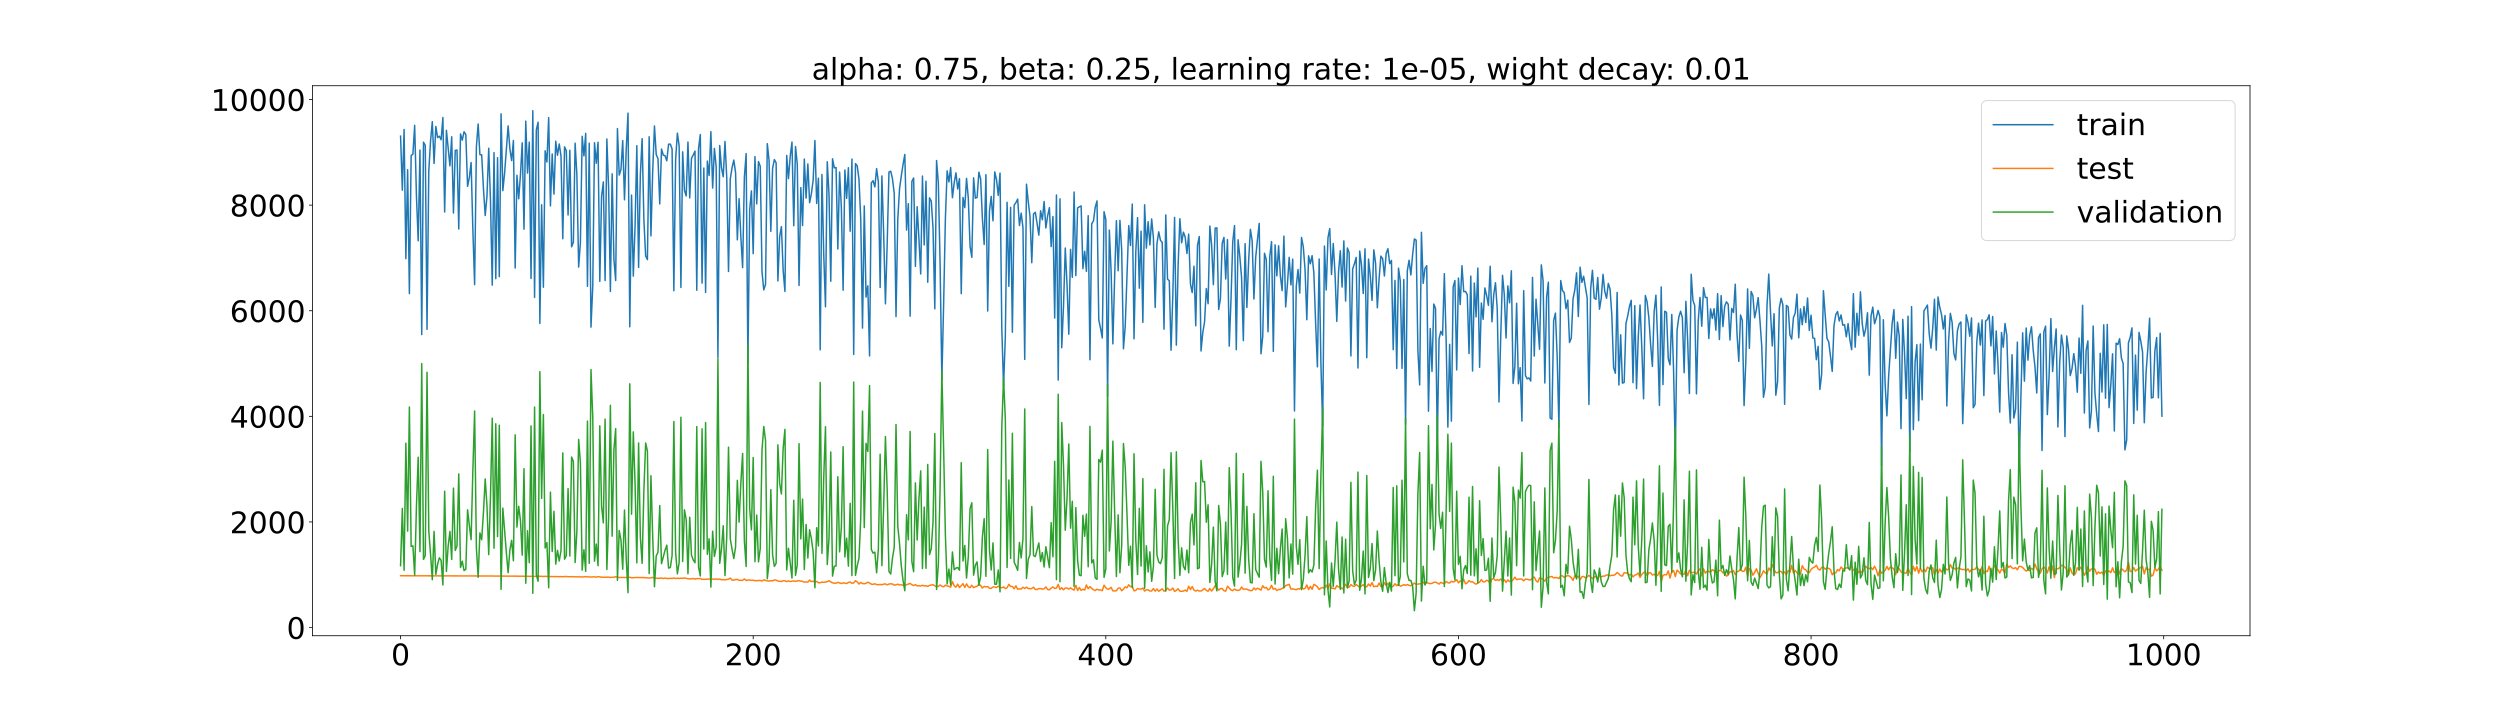 <?xml version="1.0" encoding="utf-8" standalone="no"?>
<!DOCTYPE svg PUBLIC "-//W3C//DTD SVG 1.1//EN"
  "http://www.w3.org/Graphics/SVG/1.1/DTD/svg11.dtd">
<!-- Created with matplotlib (https://matplotlib.org/) -->
<svg height="720pt" version="1.1" viewBox="0 0 2520 720" width="2520pt" xmlns="http://www.w3.org/2000/svg" xmlns:xlink="http://www.w3.org/1999/xlink">
 <defs>
  <style type="text/css">*{stroke-linecap:butt;stroke-linejoin:round;}</style>
 </defs>
 <g id="figure_1">
  <g id="patch_1">
   <path d="M 0 720 
L 2520 720 
L 2520 0 
L 0 0 
z
" style="fill:#ffffff;"/>
  </g>
  <g id="axes_1">
   <g id="patch_2">
    <path d="M 315 640.8 
L 2268 640.8 
L 2268 86.4 
L 315 86.4 
z
" style="fill:#ffffff;"/>
   </g>
   <g id="matplotlib.axis_1">
    <g id="xtick_1">
     <g id="line2d_1">
      <defs>
       <path d="M 0 0 
L 0 3.5 
" id="m12215fadfe" style="stroke:#000000;stroke-width:0.8;"/>
      </defs>
      <g>
       <use style="stroke:#000000;stroke-width:0.8;" x="403.773" xlink:href="#m12215fadfe" y="640.8"/>
      </g>
     </g>
     <g id="text_1">
      <!-- 0 -->
      <g transform="translate(394.229 670.595)scale(0.3 -0.3)">
       <defs>
        <path d="M 31.781 66.406 
Q 24.172 66.406 20.328 58.906 
Q 16.5 51.422 16.5 36.375 
Q 16.5 21.391 20.328 13.891 
Q 24.172 6.391 31.781 6.391 
Q 39.453 6.391 43.281 13.891 
Q 47.125 21.391 47.125 36.375 
Q 47.125 51.422 43.281 58.906 
Q 39.453 66.406 31.781 66.406 
z
M 31.781 74.219 
Q 44.047 74.219 50.516 64.516 
Q 56.984 54.828 56.984 36.375 
Q 56.984 17.969 50.516 8.266 
Q 44.047 -1.422 31.781 -1.422 
Q 19.531 -1.422 13.062 8.266 
Q 6.594 17.969 6.594 36.375 
Q 6.594 54.828 13.062 64.516 
Q 19.531 74.219 31.781 74.219 
z
" id="DejaVuSans-48"/>
       </defs>
       <use xlink:href="#DejaVuSans-48"/>
      </g>
     </g>
    </g>
    <g id="xtick_2">
     <g id="line2d_2">
      <g>
       <use style="stroke:#000000;stroke-width:0.8;" x="759.219" xlink:href="#m12215fadfe" y="640.8"/>
      </g>
     </g>
     <g id="text_2">
      <!-- 200 -->
      <g transform="translate(730.588 670.595)scale(0.3 -0.3)">
       <defs>
        <path d="M 19.188 8.297 
L 53.609 8.297 
L 53.609 0 
L 7.328 0 
L 7.328 8.297 
Q 12.938 14.109 22.625 23.891 
Q 32.328 33.688 34.812 36.531 
Q 39.547 41.844 41.422 45.531 
Q 43.312 49.219 43.312 52.781 
Q 43.312 58.594 39.234 62.25 
Q 35.156 65.922 28.609 65.922 
Q 23.969 65.922 18.812 64.312 
Q 13.672 62.703 7.812 59.422 
L 7.812 69.391 
Q 13.766 71.781 18.938 73 
Q 24.125 74.219 28.422 74.219 
Q 39.75 74.219 46.484 68.547 
Q 53.219 62.891 53.219 53.422 
Q 53.219 48.922 51.531 44.891 
Q 49.859 40.875 45.406 35.406 
Q 44.188 33.984 37.641 27.219 
Q 31.109 20.453 19.188 8.297 
z
" id="DejaVuSans-50"/>
       </defs>
       <use xlink:href="#DejaVuSans-50"/>
       <use x="63.623" xlink:href="#DejaVuSans-48"/>
       <use x="127.246" xlink:href="#DejaVuSans-48"/>
      </g>
     </g>
    </g>
    <g id="xtick_3">
     <g id="line2d_3">
      <g>
       <use style="stroke:#000000;stroke-width:0.8;" x="1114.665" xlink:href="#m12215fadfe" y="640.8"/>
      </g>
     </g>
     <g id="text_3">
      <!-- 400 -->
      <g transform="translate(1086.034 670.595)scale(0.3 -0.3)">
       <defs>
        <path d="M 37.797 64.312 
L 12.891 25.391 
L 37.797 25.391 
z
M 35.203 72.906 
L 47.609 72.906 
L 47.609 25.391 
L 58.016 25.391 
L 58.016 17.188 
L 47.609 17.188 
L 47.609 0 
L 37.797 0 
L 37.797 17.188 
L 4.891 17.188 
L 4.891 26.703 
z
" id="DejaVuSans-52"/>
       </defs>
       <use xlink:href="#DejaVuSans-52"/>
       <use x="63.623" xlink:href="#DejaVuSans-48"/>
       <use x="127.246" xlink:href="#DejaVuSans-48"/>
      </g>
     </g>
    </g>
    <g id="xtick_4">
     <g id="line2d_4">
      <g>
       <use style="stroke:#000000;stroke-width:0.8;" x="1470.112" xlink:href="#m12215fadfe" y="640.8"/>
      </g>
     </g>
     <g id="text_4">
      <!-- 600 -->
      <g transform="translate(1441.481 670.595)scale(0.3 -0.3)">
       <defs>
        <path d="M 33.016 40.375 
Q 26.375 40.375 22.484 35.828 
Q 18.609 31.297 18.609 23.391 
Q 18.609 15.531 22.484 10.953 
Q 26.375 6.391 33.016 6.391 
Q 39.656 6.391 43.531 10.953 
Q 47.406 15.531 47.406 23.391 
Q 47.406 31.297 43.531 35.828 
Q 39.656 40.375 33.016 40.375 
z
M 52.594 71.297 
L 52.594 62.312 
Q 48.875 64.062 45.094 64.984 
Q 41.312 65.922 37.594 65.922 
Q 27.828 65.922 22.672 59.328 
Q 17.531 52.734 16.797 39.406 
Q 19.672 43.656 24.016 45.922 
Q 28.375 48.188 33.594 48.188 
Q 44.578 48.188 50.953 41.516 
Q 57.328 34.859 57.328 23.391 
Q 57.328 12.156 50.688 5.359 
Q 44.047 -1.422 33.016 -1.422 
Q 20.359 -1.422 13.672 8.266 
Q 6.984 17.969 6.984 36.375 
Q 6.984 53.656 15.188 63.938 
Q 23.391 74.219 37.203 74.219 
Q 40.922 74.219 44.703 73.484 
Q 48.484 72.75 52.594 71.297 
z
" id="DejaVuSans-54"/>
       </defs>
       <use xlink:href="#DejaVuSans-54"/>
       <use x="63.623" xlink:href="#DejaVuSans-48"/>
       <use x="127.246" xlink:href="#DejaVuSans-48"/>
      </g>
     </g>
    </g>
    <g id="xtick_5">
     <g id="line2d_5">
      <g>
       <use style="stroke:#000000;stroke-width:0.8;" x="1825.558" xlink:href="#m12215fadfe" y="640.8"/>
      </g>
     </g>
     <g id="text_5">
      <!-- 800 -->
      <g transform="translate(1796.927 670.595)scale(0.3 -0.3)">
       <defs>
        <path d="M 31.781 34.625 
Q 24.75 34.625 20.719 30.859 
Q 16.703 27.094 16.703 20.516 
Q 16.703 13.922 20.719 10.156 
Q 24.75 6.391 31.781 6.391 
Q 38.812 6.391 42.859 10.172 
Q 46.922 13.969 46.922 20.516 
Q 46.922 27.094 42.891 30.859 
Q 38.875 34.625 31.781 34.625 
z
M 21.922 38.812 
Q 15.578 40.375 12.031 44.719 
Q 8.5 49.078 8.5 55.328 
Q 8.5 64.062 14.719 69.141 
Q 20.953 74.219 31.781 74.219 
Q 42.672 74.219 48.875 69.141 
Q 55.078 64.062 55.078 55.328 
Q 55.078 49.078 51.531 44.719 
Q 48 40.375 41.703 38.812 
Q 48.828 37.156 52.797 32.312 
Q 56.781 27.484 56.781 20.516 
Q 56.781 9.906 50.312 4.234 
Q 43.844 -1.422 31.781 -1.422 
Q 19.734 -1.422 13.25 4.234 
Q 6.781 9.906 6.781 20.516 
Q 6.781 27.484 10.781 32.312 
Q 14.797 37.156 21.922 38.812 
z
M 18.312 54.391 
Q 18.312 48.734 21.844 45.562 
Q 25.391 42.391 31.781 42.391 
Q 38.141 42.391 41.719 45.562 
Q 45.312 48.734 45.312 54.391 
Q 45.312 60.062 41.719 63.234 
Q 38.141 66.406 31.781 66.406 
Q 25.391 66.406 21.844 63.234 
Q 18.312 60.062 18.312 54.391 
z
" id="DejaVuSans-56"/>
       </defs>
       <use xlink:href="#DejaVuSans-56"/>
       <use x="63.623" xlink:href="#DejaVuSans-48"/>
       <use x="127.246" xlink:href="#DejaVuSans-48"/>
      </g>
     </g>
    </g>
    <g id="xtick_6">
     <g id="line2d_6">
      <g>
       <use style="stroke:#000000;stroke-width:0.8;" x="2181.005" xlink:href="#m12215fadfe" y="640.8"/>
      </g>
     </g>
     <g id="text_6">
      <!-- 1000 -->
      <g transform="translate(2142.83 670.595)scale(0.3 -0.3)">
       <defs>
        <path d="M 12.406 8.297 
L 28.516 8.297 
L 28.516 63.922 
L 10.984 60.406 
L 10.984 69.391 
L 28.422 72.906 
L 38.281 72.906 
L 38.281 8.297 
L 54.391 8.297 
L 54.391 0 
L 12.406 0 
z
" id="DejaVuSans-49"/>
       </defs>
       <use xlink:href="#DejaVuSans-49"/>
       <use x="63.623" xlink:href="#DejaVuSans-48"/>
       <use x="127.246" xlink:href="#DejaVuSans-48"/>
       <use x="190.869" xlink:href="#DejaVuSans-48"/>
      </g>
     </g>
    </g>
   </g>
   <g id="matplotlib.axis_2">
    <g id="ytick_1">
     <g id="line2d_7">
      <defs>
       <path d="M 0 0 
L -3.5 0 
" id="m713dfacf42" style="stroke:#000000;stroke-width:0.8;"/>
      </defs>
      <g>
       <use style="stroke:#000000;stroke-width:0.8;" x="315" xlink:href="#m713dfacf42" y="632.587"/>
      </g>
     </g>
     <g id="text_7">
      <!-- 0 -->
      <g transform="translate(288.913 643.985)scale(0.3 -0.3)">
       <use xlink:href="#DejaVuSans-48"/>
      </g>
     </g>
    </g>
    <g id="ytick_2">
     <g id="line2d_8">
      <g>
       <use style="stroke:#000000;stroke-width:0.8;" x="315" xlink:href="#m713dfacf42" y="526.138"/>
      </g>
     </g>
     <g id="text_8">
      <!-- 2000 -->
      <g transform="translate(231.65 537.535)scale(0.3 -0.3)">
       <use xlink:href="#DejaVuSans-50"/>
       <use x="63.623" xlink:href="#DejaVuSans-48"/>
       <use x="127.246" xlink:href="#DejaVuSans-48"/>
       <use x="190.869" xlink:href="#DejaVuSans-48"/>
      </g>
     </g>
    </g>
    <g id="ytick_3">
     <g id="line2d_9">
      <g>
       <use style="stroke:#000000;stroke-width:0.8;" x="315" xlink:href="#m713dfacf42" y="419.688"/>
      </g>
     </g>
     <g id="text_9">
      <!-- 4000 -->
      <g transform="translate(231.65 431.086)scale(0.3 -0.3)">
       <use xlink:href="#DejaVuSans-52"/>
       <use x="63.623" xlink:href="#DejaVuSans-48"/>
       <use x="127.246" xlink:href="#DejaVuSans-48"/>
       <use x="190.869" xlink:href="#DejaVuSans-48"/>
      </g>
     </g>
    </g>
    <g id="ytick_4">
     <g id="line2d_10">
      <g>
       <use style="stroke:#000000;stroke-width:0.8;" x="315" xlink:href="#m713dfacf42" y="313.238"/>
      </g>
     </g>
     <g id="text_10">
      <!-- 6000 -->
      <g transform="translate(231.65 324.636)scale(0.3 -0.3)">
       <use xlink:href="#DejaVuSans-54"/>
       <use x="63.623" xlink:href="#DejaVuSans-48"/>
       <use x="127.246" xlink:href="#DejaVuSans-48"/>
       <use x="190.869" xlink:href="#DejaVuSans-48"/>
      </g>
     </g>
    </g>
    <g id="ytick_5">
     <g id="line2d_11">
      <g>
       <use style="stroke:#000000;stroke-width:0.8;" x="315" xlink:href="#m713dfacf42" y="206.789"/>
      </g>
     </g>
     <g id="text_11">
      <!-- 8000 -->
      <g transform="translate(231.65 218.187)scale(0.3 -0.3)">
       <use xlink:href="#DejaVuSans-56"/>
       <use x="63.623" xlink:href="#DejaVuSans-48"/>
       <use x="127.246" xlink:href="#DejaVuSans-48"/>
       <use x="190.869" xlink:href="#DejaVuSans-48"/>
      </g>
     </g>
    </g>
    <g id="ytick_6">
     <g id="line2d_12">
      <g>
       <use style="stroke:#000000;stroke-width:0.8;" x="315" xlink:href="#m713dfacf42" y="100.339"/>
      </g>
     </g>
     <g id="text_12">
      <!-- 10000 -->
      <g transform="translate(212.562 111.737)scale(0.3 -0.3)">
       <use xlink:href="#DejaVuSans-49"/>
       <use x="63.623" xlink:href="#DejaVuSans-48"/>
       <use x="127.246" xlink:href="#DejaVuSans-48"/>
       <use x="190.869" xlink:href="#DejaVuSans-48"/>
       <use x="254.492" xlink:href="#DejaVuSans-48"/>
      </g>
     </g>
    </g>
   </g>
   <g id="line2d_13">
    <path clip-path="url(#pe62d66771c)" d="M 403.773 137.226 
L 405.55 191.676 
L 407.327 130.503 
L 409.104 260.726 
L 410.882 171.073 
L 412.659 295.917 
L 414.436 156.783 
L 416.213 155.385 
L 417.991 126.388 
L 419.768 197.356 
L 421.545 242.673 
L 423.322 151.327 
L 425.1 337.216 
L 426.877 143.332 
L 428.654 146.54 
L 430.431 331.954 
L 432.208 172.572 
L 433.986 142.167 
L 435.763 122.662 
L 437.54 164.709 
L 439.317 127.481 
L 441.095 138.653 
L 442.872 137.297 
L 444.649 140.88 
L 446.426 118.466 
L 448.204 213.681 
L 449.981 131.353 
L 453.535 167.167 
L 455.312 137.873 
L 457.09 214.73 
L 458.867 151.609 
L 460.644 151.232 
L 462.421 230.795 
L 464.199 135.025 
L 465.976 141.224 
L 467.753 132.818 
L 469.53 135.551 
L 471.308 187.866 
L 473.085 179.002 
L 474.862 163.861 
L 476.639 231.389 
L 478.416 286.887 
L 480.194 148.039 
L 481.971 125.021 
L 483.748 155.931 
L 485.525 156.072 
L 487.303 189.804 
L 489.08 217.205 
L 490.857 197.84 
L 492.634 149.428 
L 494.412 202.436 
L 496.189 287.371 
L 497.966 153.896 
L 499.743 280.899 
L 501.52 158.977 
L 503.298 278.848 
L 505.075 114.744 
L 506.852 192.168 
L 508.629 174.577 
L 512.184 126.951 
L 513.961 150.125 
L 515.738 161.888 
L 517.516 141.676 
L 519.293 270.171 
L 521.07 176.665 
L 522.847 200.379 
L 524.624 176.054 
L 526.402 144.026 
L 528.179 230.976 
L 529.956 122.097 
L 531.733 174.435 
L 533.511 143.297 
L 535.288 280.716 
L 537.065 111.6 
L 538.842 299.767 
L 540.62 130.989 
L 542.397 123.201 
L 544.174 326.024 
L 545.951 206.429 
L 547.729 289.485 
L 549.506 152.016 
L 551.283 163.297 
L 553.06 118.552 
L 554.837 207.504 
L 556.615 155.232 
L 558.392 195.626 
L 560.169 142.325 
L 561.946 156.468 
L 563.724 145.152 
L 565.501 157.447 
L 567.278 240.647 
L 569.055 148.038 
L 570.833 151.828 
L 572.61 216.688 
L 574.387 151.487 
L 576.164 248.748 
L 577.941 244.154 
L 579.719 144.326 
L 581.496 176.372 
L 583.273 269.189 
L 585.05 244.25 
L 586.828 137.417 
L 588.605 157.184 
L 590.382 134.439 
L 592.159 288.585 
L 593.937 144.375 
L 595.714 329.743 
L 597.491 288.638 
L 599.268 143.889 
L 601.045 164.588 
L 602.823 143.388 
L 604.6 283.587 
L 606.377 198.018 
L 608.154 183.4 
L 609.932 282.755 
L 611.709 140.123 
L 613.486 189.772 
L 615.263 293.792 
L 617.041 175.223 
L 618.818 261.31 
L 620.595 282.741 
L 622.372 129.604 
L 624.149 176.445 
L 625.927 170.886 
L 627.704 141.696 
L 629.481 201.377 
L 631.258 150.256 
L 633.036 114.075 
L 634.813 329.414 
L 636.59 196.677 
L 638.367 278.291 
L 640.145 227.765 
L 641.922 146.911 
L 643.699 269.563 
L 645.476 175.963 
L 647.253 139.762 
L 649.031 221.507 
L 650.808 257.953 
L 652.585 261.685 
L 654.362 137.859 
L 656.14 237.806 
L 657.917 172.601 
L 659.694 126.984 
L 661.471 155.788 
L 663.249 160.005 
L 665.026 205.55 
L 666.803 150.233 
L 668.58 156.348 
L 670.357 156.892 
L 672.135 162.098 
L 673.912 145.334 
L 675.689 145.259 
L 677.466 150.209 
L 679.244 293.035 
L 681.021 160.975 
L 682.798 134.206 
L 684.575 147.156 
L 686.353 289.737 
L 688.13 153.063 
L 689.907 191.887 
L 691.684 197.501 
L 693.462 143.155 
L 695.239 199.488 
L 697.016 159.552 
L 698.793 156.222 
L 700.57 152.358 
L 702.348 292.565 
L 704.125 149.613 
L 705.902 135.666 
L 707.679 285.348 
L 709.457 169.38 
L 711.234 294.758 
L 713.011 162.386 
L 714.788 176.889 
L 716.566 132.756 
L 718.343 189.527 
L 720.12 149.626 
L 721.897 167.874 
L 723.674 360.187 
L 725.452 146.684 
L 727.229 168.959 
L 729.006 178.177 
L 730.783 142.62 
L 732.561 179.104 
L 734.338 273.654 
L 736.115 180.504 
L 737.892 169.14 
L 739.67 161.351 
L 741.447 173.978 
L 743.224 241.758 
L 745.001 200.249 
L 746.778 238.895 
L 748.556 269.732 
L 750.333 178.535 
L 752.11 154.83 
L 753.887 366.605 
L 755.665 211.505 
L 757.442 192.465 
L 759.219 255.668 
L 760.996 157.884 
L 762.774 205.546 
L 764.551 162.839 
L 766.328 167.623 
L 768.105 274.154 
L 769.882 292.2 
L 771.66 286.536 
L 773.437 144.833 
L 775.214 161.738 
L 776.991 233.173 
L 778.769 169.693 
L 780.546 160.846 
L 782.323 164.087 
L 784.1 283.169 
L 785.878 238.509 
L 787.655 228.503 
L 789.432 272.821 
L 791.209 293.762 
L 792.986 156.692 
L 794.764 180.04 
L 796.541 157.499 
L 798.318 143.205 
L 800.095 227.506 
L 801.873 147.748 
L 803.65 165.521 
L 805.427 287.74 
L 807.204 189.153 
L 808.982 227.354 
L 810.759 160.341 
L 812.536 199.652 
L 814.313 165.269 
L 816.091 204.303 
L 817.868 195.209 
L 819.645 181.691 
L 821.422 141.654 
L 823.199 205.097 
L 824.977 179.632 
L 826.754 352.623 
L 828.531 175.959 
L 830.308 256.144 
L 832.086 309.25 
L 833.863 163.051 
L 835.64 195.972 
L 837.417 283.509 
L 839.195 160.074 
L 840.972 169.191 
L 842.749 168.824 
L 844.526 250.981 
L 846.303 173.487 
L 848.081 209.155 
L 849.858 292.538 
L 851.635 171.376 
L 853.412 199.893 
L 855.19 169.055 
L 856.967 233.068 
L 858.744 160.336 
L 860.521 357.296 
L 862.299 164.922 
L 864.076 167.242 
L 865.853 180.8 
L 867.63 220.855 
L 869.407 330.666 
L 871.185 207.583 
L 872.962 299.488 
L 874.739 288.12 
L 876.516 358.764 
L 878.294 184.31 
L 880.071 182.182 
L 881.848 188.406 
L 883.625 169.986 
L 885.403 183.533 
L 887.18 289.814 
L 888.957 177.38 
L 890.734 235.629 
L 892.511 306.214 
L 894.289 245.303 
L 896.066 173.443 
L 897.843 172.58 
L 899.62 180.31 
L 901.398 194.959 
L 903.175 319.076 
L 904.952 221.269 
L 906.729 190.377 
L 908.507 177.229 
L 910.284 165.685 
L 912.061 155.697 
L 913.838 231.892 
L 915.615 205.335 
L 917.393 318.676 
L 919.17 182.841 
L 920.947 179.399 
L 922.724 268.466 
L 924.502 208.383 
L 926.279 240.674 
L 928.056 276.147 
L 929.833 177.504 
L 931.611 246.865 
L 933.388 182.688 
L 935.165 284.496 
L 936.942 199.452 
L 938.719 202.69 
L 940.497 230.185 
L 942.274 311.232 
L 944.051 161.855 
L 945.828 184.192 
L 947.606 265.459 
L 949.383 383.126 
L 951.16 307.485 
L 952.937 220.477 
L 954.715 172.255 
L 956.492 183.346 
L 958.269 168.918 
L 960.046 199.267 
L 961.824 184.351 
L 963.601 174.254 
L 965.378 190.466 
L 967.155 180.101 
L 968.932 295.981 
L 970.71 199.043 
L 972.487 209.29 
L 974.264 179.836 
L 976.041 199.761 
L 977.819 248.438 
L 979.596 259.42 
L 981.373 179.283 
L 983.15 199.794 
L 984.928 198.943 
L 986.705 173.567 
L 988.482 180.495 
L 990.259 220.162 
L 992.036 246.442 
L 993.814 176.08 
L 995.591 313.481 
L 997.368 212.872 
L 999.145 197.991 
L 1000.923 222.528 
L 1002.7 173.261 
L 1004.477 181.067 
L 1006.254 197.021 
L 1008.032 174.466 
L 1009.809 330.971 
L 1011.586 389.394 
L 1013.363 339.901 
L 1015.14 203.916 
L 1016.918 288.595 
L 1018.695 209.026 
L 1020.472 334.853 
L 1022.249 206.889 
L 1024.027 204.274 
L 1025.804 200.675 
L 1027.581 227.311 
L 1029.358 214.858 
L 1031.136 229.297 
L 1032.913 362.246 
L 1034.69 185.696 
L 1036.467 203.209 
L 1038.244 218.245 
L 1040.022 264.81 
L 1041.799 215.603 
L 1043.576 213.956 
L 1045.353 225.066 
L 1047.131 237.014 
L 1048.908 212.521 
L 1050.685 221.534 
L 1052.462 203.145 
L 1054.24 229.778 
L 1056.017 217.522 
L 1057.794 209.301 
L 1059.571 248.545 
L 1061.348 218.302 
L 1063.126 320.536 
L 1064.903 196.561 
L 1066.68 383.08 
L 1068.457 200.432 
L 1070.235 350.524 
L 1072.012 308.23 
L 1073.789 250.028 
L 1075.566 287.211 
L 1077.344 336.825 
L 1079.121 251.447 
L 1080.898 279.534 
L 1082.675 193.584 
L 1084.452 277.842 
L 1086.23 209.543 
L 1088.007 208.479 
L 1089.784 207.583 
L 1091.561 270.786 
L 1093.339 253.34 
L 1095.116 273.58 
L 1096.893 217.442 
L 1098.67 362.596 
L 1100.448 225.568 
L 1102.225 222.61 
L 1104.002 208.842 
L 1105.779 202.536 
L 1107.557 322.282 
L 1109.334 331.005 
L 1111.111 340.677 
L 1112.888 213.41 
L 1114.665 221.412 
L 1116.443 399.63 
L 1118.22 231.982 
L 1119.997 273.722 
L 1121.774 346.621 
L 1123.552 279.156 
L 1125.329 222.477 
L 1127.106 272.886 
L 1128.883 222.155 
L 1130.661 252.107 
L 1132.438 351.581 
L 1134.215 328.981 
L 1137.769 227.474 
L 1139.547 247.507 
L 1141.324 205.701 
L 1143.101 341.533 
L 1144.878 253.734 
L 1146.656 219.334 
L 1148.433 290.489 
L 1150.21 233.081 
L 1151.987 324.917 
L 1153.765 206.434 
L 1155.542 250.121 
L 1157.319 223.477 
L 1159.096 246.919 
L 1160.873 220.7 
L 1162.651 240.063 
L 1164.428 309.912 
L 1166.205 245.618 
L 1167.982 233.7 
L 1169.76 242.308 
L 1171.537 244.373 
L 1173.314 331.795 
L 1175.091 216.651 
L 1176.869 281.447 
L 1178.646 282.938 
L 1180.423 352.981 
L 1182.2 297.795 
L 1183.977 219.162 
L 1185.755 347.832 
L 1187.532 267.713 
L 1189.309 220.485 
L 1191.086 244.746 
L 1192.864 234.02 
L 1194.641 238.894 
L 1196.418 255.532 
L 1198.195 236.041 
L 1199.973 286.31 
L 1201.75 294.899 
L 1203.527 268.341 
L 1205.304 328.371 
L 1207.081 247.283 
L 1208.859 238.395 
L 1210.636 353.761 
L 1212.413 335.272 
L 1214.19 324.473 
L 1215.968 290.889 
L 1217.745 306.138 
L 1219.522 227.88 
L 1221.299 246.923 
L 1223.077 286.893 
L 1224.854 229.942 
L 1226.631 229.673 
L 1228.408 311.99 
L 1230.186 301.084 
L 1231.963 245.378 
L 1233.74 239.24 
L 1235.517 281.25 
L 1237.294 241.542 
L 1239.072 348.866 
L 1240.849 301.956 
L 1242.626 243.385 
L 1244.403 227.354 
L 1246.181 352.488 
L 1247.958 241.717 
L 1249.735 258.525 
L 1251.512 280.046 
L 1253.29 343.337 
L 1255.067 245.615 
L 1256.844 309.938 
L 1258.621 263.076 
L 1260.398 231.205 
L 1262.176 242.767 
L 1263.953 301.387 
L 1265.73 259.549 
L 1267.507 241.492 
L 1269.285 225.172 
L 1271.062 356.577 
L 1272.839 339.158 
L 1274.616 255.264 
L 1276.394 261.755 
L 1278.171 334.424 
L 1279.948 258.165 
L 1281.725 243.551 
L 1283.502 354.178 
L 1285.28 246.853 
L 1287.057 278.062 
L 1288.834 247.774 
L 1290.611 278.166 
L 1292.389 292.957 
L 1294.166 238.021 
L 1295.943 309.361 
L 1297.72 286.647 
L 1299.498 259.368 
L 1301.275 287.174 
L 1303.052 261.183 
L 1304.829 414.252 
L 1306.606 288.852 
L 1308.384 271.684 
L 1310.161 295.409 
L 1311.938 239.359 
L 1313.715 248.831 
L 1315.493 271.914 
L 1317.27 322.268 
L 1319.047 257.879 
L 1320.824 265.894 
L 1322.602 257.712 
L 1324.379 275.31 
L 1326.156 325.832 
L 1327.933 369.765 
L 1329.71 261.106 
L 1331.488 367.148 
L 1333.265 429.432 
L 1335.042 248.051 
L 1336.819 292.302 
L 1338.597 239.618 
L 1340.374 230.392 
L 1342.151 276.657 
L 1343.928 245.48 
L 1345.706 275.899 
L 1347.483 323.962 
L 1349.26 274.13 
L 1351.037 252.77 
L 1352.814 289.35 
L 1354.592 242.858 
L 1356.369 303.443 
L 1358.146 249.95 
L 1359.923 254.743 
L 1361.701 358.785 
L 1363.478 271.18 
L 1365.255 265.805 
L 1367.032 259.484 
L 1368.81 370.908 
L 1370.587 253.077 
L 1372.364 266.888 
L 1374.141 295.824 
L 1375.919 250.86 
L 1377.696 360.59 
L 1379.473 261.176 
L 1381.25 278.272 
L 1383.027 302.786 
L 1384.805 251.867 
L 1386.582 265.411 
L 1388.359 310.224 
L 1390.136 281.172 
L 1391.914 258.152 
L 1393.691 260.743 
L 1395.468 278.192 
L 1397.245 255.547 
L 1399.023 250.715 
L 1400.8 265.793 
L 1402.577 262.552 
L 1404.354 352.429 
L 1406.131 282.747 
L 1407.909 371.443 
L 1409.686 270.295 
L 1411.463 282.983 
L 1413.24 371.32 
L 1415.018 281.774 
L 1416.795 427.709 
L 1418.572 272.873 
L 1420.349 262.332 
L 1422.127 277.153 
L 1423.904 256.87 
L 1425.681 240.878 
L 1427.458 241.998 
L 1429.235 353.123 
L 1431.013 388.018 
L 1432.79 234.191 
L 1434.567 285.592 
L 1436.344 270.658 
L 1438.122 267.794 
L 1439.899 414.49 
L 1441.676 331.228 
L 1443.453 374.395 
L 1445.231 306.484 
L 1447.008 310.866 
L 1448.785 445.238 
L 1450.562 341.539 
L 1452.339 333.966 
L 1454.117 337.828 
L 1455.894 275.856 
L 1457.671 341.809 
L 1459.448 430.526 
L 1461.226 347.114 
L 1463.003 424.455 
L 1464.78 289.291 
L 1466.557 282.796 
L 1468.335 372.877 
L 1470.112 280.323 
L 1471.889 306.969 
L 1473.666 267.87 
L 1475.443 294.002 
L 1477.221 293.802 
L 1478.998 297.092 
L 1480.775 356.375 
L 1482.552 278.348 
L 1484.33 373.963 
L 1486.107 285.364 
L 1487.884 319.435 
L 1489.661 270.21 
L 1491.439 370.231 
L 1493.216 305.445 
L 1494.993 321.83 
L 1496.77 290.245 
L 1498.548 297.971 
L 1500.325 307.866 
L 1502.102 268.386 
L 1503.879 324.349 
L 1505.656 297.207 
L 1507.434 285.026 
L 1509.211 311.466 
L 1510.988 405.205 
L 1512.765 338.203 
L 1514.543 277.574 
L 1516.32 296.862 
L 1518.097 340.694 
L 1519.874 288.213 
L 1521.652 305.185 
L 1523.429 272.968 
L 1525.206 386.494 
L 1526.983 369.643 
L 1528.76 305.717 
L 1530.538 386.813 
L 1532.315 370.638 
L 1534.092 424.429 
L 1535.869 293.029 
L 1537.647 378.547 
L 1539.424 381.867 
L 1541.201 380.929 
L 1542.978 384.067 
L 1544.756 279.662 
L 1546.533 358.882 
L 1548.31 301.609 
L 1551.864 352.075 
L 1553.642 267.016 
L 1555.419 282.906 
L 1557.196 386.027 
L 1558.973 299.611 
L 1560.751 284.415 
L 1562.528 421.356 
L 1564.305 422.584 
L 1566.082 323.155 
L 1567.86 315.626 
L 1569.637 359.459 
L 1571.414 431.449 
L 1573.191 282.837 
L 1574.968 292.886 
L 1576.746 295.018 
L 1578.523 311.147 
L 1580.3 302.534 
L 1582.077 345.126 
L 1583.855 340.837 
L 1585.632 301.243 
L 1587.409 292.313 
L 1589.186 275.057 
L 1590.964 319.049 
L 1592.741 269.35 
L 1594.518 284.605 
L 1596.295 278.406 
L 1599.85 300.298 
L 1601.627 407.675 
L 1603.404 290.99 
L 1605.181 272.49 
L 1606.959 300.478 
L 1608.736 301.716 
L 1610.513 279.755 
L 1612.29 311.664 
L 1614.068 300.527 
L 1615.845 276.533 
L 1617.622 293.837 
L 1619.399 300.637 
L 1621.176 285.671 
L 1622.954 291.556 
L 1624.731 317.884 
L 1626.508 370.472 
L 1628.285 376.188 
L 1630.063 294.776 
L 1631.84 388.038 
L 1633.617 337.477 
L 1635.394 386.197 
L 1637.172 385.476 
L 1638.949 326.226 
L 1640.726 318.463 
L 1642.503 308.915 
L 1644.281 302.747 
L 1646.058 385.704 
L 1647.835 308.159 
L 1649.612 391.757 
L 1651.389 338.873 
L 1653.167 307.488 
L 1654.944 350.978 
L 1656.721 401.917 
L 1658.498 297.889 
L 1660.276 304.299 
L 1662.053 320.394 
L 1663.83 347.394 
L 1665.607 369.335 
L 1667.385 314.227 
L 1669.162 297.572 
L 1670.939 343.877 
L 1672.716 408.599 
L 1674.493 289.246 
L 1676.271 387.649 
L 1678.048 313.738 
L 1679.825 314.782 
L 1681.602 361.468 
L 1683.38 367.757 
L 1685.157 317.012 
L 1686.934 372.478 
L 1688.711 455.888 
L 1690.489 332.729 
L 1692.266 319.535 
L 1694.043 313.737 
L 1695.82 320.222 
L 1697.597 375.633 
L 1699.375 303.756 
L 1701.152 343.159 
L 1702.929 396.677 
L 1704.706 276.442 
L 1706.484 302.69 
L 1708.261 307.919 
L 1710.038 396.983 
L 1711.815 323.35 
L 1713.593 299.819 
L 1715.37 328.833 
L 1717.147 290.004 
L 1718.924 299.823 
L 1720.701 299.768 
L 1722.479 341.188 
L 1724.256 311.382 
L 1726.033 320.996 
L 1727.81 311.201 
L 1729.588 332.804 
L 1731.365 295.994 
L 1733.142 342.256 
L 1734.919 298.016 
L 1736.697 329.195 
L 1738.474 308.788 
L 1740.251 304.274 
L 1742.028 306.635 
L 1743.805 342.7 
L 1745.583 310.956 
L 1747.36 314.983 
L 1749.137 286.514 
L 1750.914 336.721 
L 1752.692 364.251 
L 1754.469 317.538 
L 1756.246 323.019 
L 1758.023 408.836 
L 1759.801 363.243 
L 1761.578 291.298 
L 1763.355 351.096 
L 1765.132 293.811 
L 1766.909 298.032 
L 1768.687 320.285 
L 1770.464 311.804 
L 1772.241 299.993 
L 1774.018 323.005 
L 1775.796 348.466 
L 1777.573 400.442 
L 1779.35 390.352 
L 1781.127 308.264 
L 1782.905 276.296 
L 1784.682 315.032 
L 1786.459 348.716 
L 1788.236 316.258 
L 1790.014 398.345 
L 1791.791 384.771 
L 1793.568 310.444 
L 1795.345 300.764 
L 1797.122 307.159 
L 1798.9 407.527 
L 1800.677 307.875 
L 1802.454 309.341 
L 1804.231 337.559 
L 1806.009 341.809 
L 1807.786 320.121 
L 1809.563 315.575 
L 1811.34 296.528 
L 1813.118 340.496 
L 1814.895 311.399 
L 1816.672 327.259 
L 1818.449 308.948 
L 1820.226 325.125 
L 1822.004 300.427 
L 1823.781 333.056 
L 1825.558 317.733 
L 1827.335 340.664 
L 1829.113 341.097 
L 1830.89 362.59 
L 1832.667 349.175 
L 1834.444 392.517 
L 1836.222 377.126 
L 1837.999 293.068 
L 1841.553 340.995 
L 1843.33 344.606 
L 1845.108 358.891 
L 1846.885 374.399 
L 1848.662 328.291 
L 1850.439 317.199 
L 1852.217 314.024 
L 1853.994 323.538 
L 1855.771 317.452 
L 1857.548 327.787 
L 1859.326 327.351 
L 1861.103 339.486 
L 1862.88 326.211 
L 1864.657 342.361 
L 1866.434 352.437 
L 1868.212 296.029 
L 1869.989 349.945 
L 1871.766 315.793 
L 1873.543 337.912 
L 1875.321 294.205 
L 1877.098 325.822 
L 1878.875 338.915 
L 1880.652 331.228 
L 1882.43 315.316 
L 1884.207 378.116 
L 1885.984 318.639 
L 1887.761 309.59 
L 1889.538 326.375 
L 1891.316 320.638 
L 1893.093 312.89 
L 1894.87 319.152 
L 1896.647 469.538 
L 1898.425 322.359 
L 1900.202 387.19 
L 1901.979 419.2 
L 1903.756 379.056 
L 1907.311 325.86 
L 1909.088 312.125 
L 1910.865 361.173 
L 1912.643 324.648 
L 1914.42 338.909 
L 1916.197 432.012 
L 1917.974 321.967 
L 1919.751 355.894 
L 1921.529 401.769 
L 1923.306 318.755 
L 1925.083 455.762 
L 1926.86 309.132 
L 1928.638 433.019 
L 1930.415 364.978 
L 1932.192 347.452 
L 1933.969 423.985 
L 1935.747 346.826 
L 1937.524 402.978 
L 1939.301 313.468 
L 1941.078 310.594 
L 1942.855 307.503 
L 1944.633 336.469 
L 1946.41 350.96 
L 1948.187 330.843 
L 1949.964 301.631 
L 1951.742 352.888 
L 1953.519 299.368 
L 1955.296 309.805 
L 1957.073 317.107 
L 1958.851 331.596 
L 1960.628 318.009 
L 1962.405 409.159 
L 1964.182 343.858 
L 1965.959 315.842 
L 1967.737 325.034 
L 1969.514 356.402 
L 1971.291 362.81 
L 1973.068 333.376 
L 1974.846 326.505 
L 1976.623 324.551 
L 1978.4 427.019 
L 1980.177 376.723 
L 1981.955 317.377 
L 1983.732 325.141 
L 1985.509 338.967 
L 1987.286 320.486 
L 1989.063 410.983 
L 1990.841 407.488 
L 1992.618 344.403 
L 1994.395 325.771 
L 1996.172 347.827 
L 1997.95 322.441 
L 1999.727 398.704 
L 2001.504 323.545 
L 2003.281 322.122 
L 2005.059 317.356 
L 2006.836 348.63 
L 2008.613 319.03 
L 2010.39 376.931 
L 2012.167 333.652 
L 2013.945 366.22 
L 2015.722 415.382 
L 2017.499 335.235 
L 2019.276 349.979 
L 2021.054 326.081 
L 2022.831 337.918 
L 2024.608 395.396 
L 2026.385 426.361 
L 2028.163 357.561 
L 2029.94 421.412 
L 2031.717 412.476 
L 2033.494 344.898 
L 2035.271 473.611 
L 2037.049 400.236 
L 2038.826 335.539 
L 2040.603 384.195 
L 2042.38 330.696 
L 2044.158 362.983 
L 2045.935 338.091 
L 2047.712 329.416 
L 2049.489 353.238 
L 2051.267 369.88 
L 2053.044 396.09 
L 2054.821 340.474 
L 2056.598 336.489 
L 2058.376 454.109 
L 2060.153 334.6 
L 2061.93 328.719 
L 2063.707 417.902 
L 2065.484 378.957 
L 2067.262 321.175 
L 2069.039 374.449 
L 2070.816 350.408 
L 2072.593 331.574 
L 2074.371 430.389 
L 2076.148 366.04 
L 2077.925 337.684 
L 2079.702 350.062 
L 2081.48 440.069 
L 2083.257 338.698 
L 2085.034 351.646 
L 2086.811 378.614 
L 2088.588 371.601 
L 2090.366 356.488 
L 2092.143 369.553 
L 2093.92 395.346 
L 2095.697 340.737 
L 2097.475 376.348 
L 2099.252 307.793 
L 2101.029 416.284 
L 2102.806 353.272 
L 2104.584 343.616 
L 2106.361 431.388 
L 2108.138 414.492 
L 2109.915 328.642 
L 2111.692 396.268 
L 2113.47 417.285 
L 2115.247 434.978 
L 2117.024 356.149 
L 2118.801 395.143 
L 2120.579 327.416 
L 2122.356 401.384 
L 2124.133 327.046 
L 2125.91 410.908 
L 2127.688 388.257 
L 2129.465 356.662 
L 2131.242 434.422 
L 2133.019 345.946 
L 2134.796 347.296 
L 2136.574 341.476 
L 2138.351 360.834 
L 2140.128 366.471 
L 2141.905 453.494 
L 2143.683 443.528 
L 2145.46 345.511 
L 2147.237 339.903 
L 2149.014 330.504 
L 2150.792 426.838 
L 2152.569 357.929 
L 2154.346 413.395 
L 2156.123 335.052 
L 2157.9 343.839 
L 2159.678 354.753 
L 2161.455 426.118 
L 2163.232 375.605 
L 2165.009 351.287 
L 2166.787 320.753 
L 2168.564 401.193 
L 2170.341 400.502 
L 2172.118 353.801 
L 2173.896 340.271 
L 2175.673 401.023 
L 2177.45 335.937 
L 2179.227 419.512 
L 2179.227 419.512 
" style="fill:none;stroke:#1f77b4;stroke-linecap:square;stroke-width:1.5;"/>
   </g>
   <g id="line2d_14">
    <path clip-path="url(#pe62d66771c)" d="M 403.773 580.351 
L 496.189 580.617 
L 499.743 580.701 
L 503.298 580.69 
L 526.402 580.805 
L 528.179 580.904 
L 529.956 580.838 
L 533.511 580.979 
L 535.288 580.922 
L 538.842 581.032 
L 540.62 580.907 
L 545.951 580.916 
L 547.729 581.099 
L 549.506 580.944 
L 556.615 581.204 
L 560.169 581.18 
L 563.724 581.276 
L 565.501 581.196 
L 567.278 581.344 
L 569.055 581.176 
L 570.833 581.133 
L 572.61 581.324 
L 574.387 581.358 
L 576.164 581.227 
L 577.941 581.381 
L 588.605 581.552 
L 590.382 581.155 
L 592.159 581.48 
L 595.714 581.624 
L 599.268 581.422 
L 601.045 581.774 
L 602.823 581.364 
L 604.6 581.41 
L 606.377 581.87 
L 608.154 581.792 
L 609.932 581.917 
L 611.709 581.778 
L 613.486 581.792 
L 615.263 582.051 
L 617.041 581.892 
L 618.818 581.855 
L 620.595 581.327 
L 622.372 581.809 
L 624.149 582.094 
L 627.704 582.091 
L 633.036 582.122 
L 634.813 581.896 
L 636.59 582.339 
L 638.367 582.351 
L 640.145 582.136 
L 649.031 582.195 
L 654.362 582.644 
L 656.14 582.5 
L 657.917 582.006 
L 659.694 582.697 
L 661.471 582.883 
L 665.026 582.901 
L 666.803 582.546 
L 668.58 583.125 
L 670.357 582.696 
L 672.135 583.091 
L 673.912 583.141 
L 675.689 582.922 
L 677.466 583.128 
L 679.244 582.572 
L 681.021 583.192 
L 682.798 582.828 
L 684.575 583.107 
L 686.353 582.765 
L 688.13 582.994 
L 689.907 582.543 
L 691.684 583.04 
L 693.462 583.338 
L 695.239 583.488 
L 697.016 583.452 
L 698.793 583.165 
L 700.57 583.783 
L 702.348 583.224 
L 705.902 583.248 
L 707.679 583.989 
L 711.234 583.964 
L 713.011 583.776 
L 714.788 583.718 
L 716.566 583.82 
L 718.343 583.725 
L 720.12 583.792 
L 721.897 583.631 
L 723.674 584.044 
L 725.452 583.712 
L 727.229 584.42 
L 729.006 584.211 
L 730.783 584.531 
L 732.561 584.101 
L 734.338 583.886 
L 736.115 582.694 
L 737.892 584.726 
L 739.67 584.748 
L 741.447 584.211 
L 743.224 584.037 
L 745.001 584.933 
L 746.778 584.88 
L 748.556 584.998 
L 750.333 583.581 
L 752.11 585.116 
L 753.887 584.665 
L 755.665 584.686 
L 757.442 585.016 
L 759.219 584.827 
L 760.996 585.353 
L 762.774 585.375 
L 764.551 585.065 
L 766.328 585.127 
L 768.105 585.687 
L 769.882 584.387 
L 771.66 585.07 
L 773.437 585.502 
L 775.214 585.769 
L 776.991 585.261 
L 778.769 585.589 
L 780.546 584.521 
L 782.323 584.82 
L 784.1 585.64 
L 785.878 585.956 
L 787.655 586.138 
L 789.432 585.467 
L 791.209 585.424 
L 792.986 586.235 
L 794.764 585.571 
L 796.541 586.206 
L 798.318 585.76 
L 800.095 585.53 
L 801.873 586.088 
L 803.65 585.508 
L 805.427 585.431 
L 808.982 586.044 
L 810.759 586.779 
L 812.536 586.533 
L 814.313 586.806 
L 816.091 584.726 
L 817.868 586.25 
L 819.645 585.83 
L 821.422 586.703 
L 823.199 586.062 
L 824.977 587.385 
L 826.754 587.354 
L 828.531 586.801 
L 830.308 586.989 
L 833.863 586.37 
L 835.64 585.364 
L 837.417 586.575 
L 839.195 587.5 
L 840.972 587.804 
L 842.749 587.868 
L 844.526 586.946 
L 846.303 587.671 
L 848.081 588.133 
L 849.858 587.593 
L 851.635 587.747 
L 853.412 588.211 
L 855.19 587.136 
L 856.967 586.629 
L 858.744 587.935 
L 860.521 587.628 
L 862.299 585.348 
L 864.076 586.628 
L 865.853 588.727 
L 867.63 587.081 
L 869.407 588.219 
L 871.185 588.399 
L 872.962 587.977 
L 874.739 586.809 
L 876.516 587.726 
L 878.294 588.843 
L 880.071 589.042 
L 881.848 588.425 
L 883.625 589.244 
L 885.403 589.443 
L 887.18 589.092 
L 888.957 589.428 
L 890.734 588.786 
L 892.511 588.623 
L 894.289 589.578 
L 896.066 588.711 
L 897.843 588.457 
L 899.62 588.688 
L 901.398 589.833 
L 903.175 589.507 
L 904.952 588.838 
L 906.729 589.589 
L 908.507 589.438 
L 910.284 590.084 
L 912.061 590.08 
L 913.838 589.343 
L 917.393 588.146 
L 919.17 589.4 
L 920.947 590.251 
L 922.724 589.35 
L 924.502 590.573 
L 926.279 590.418 
L 928.056 590.736 
L 929.833 589.91 
L 931.611 590.658 
L 933.388 590.425 
L 935.165 591.044 
L 936.942 590.154 
L 940.497 589.304 
L 942.274 590.536 
L 944.051 591.272 
L 945.828 591.131 
L 947.606 589.648 
L 949.383 590.899 
L 951.16 591.544 
L 952.937 589.857 
L 954.715 590.617 
L 956.492 590.903 
L 958.269 591.86 
L 960.046 586.282 
L 961.824 590.419 
L 963.601 591.893 
L 965.378 588.856 
L 967.155 592.276 
L 968.932 590.439 
L 970.71 588.293 
L 972.487 592.168 
L 974.264 588.574 
L 976.041 591.491 
L 977.819 592.375 
L 979.596 589.973 
L 981.373 592.375 
L 983.15 591.409 
L 984.928 591.03 
L 986.705 588.801 
L 988.482 590.186 
L 990.259 592.685 
L 992.036 591.157 
L 993.814 591.526 
L 995.591 591.327 
L 997.368 592.942 
L 999.145 593.054 
L 1000.923 591.679 
L 1002.7 591.601 
L 1004.477 592.214 
L 1006.254 590.895 
L 1008.032 591.973 
L 1009.809 592.518 
L 1011.586 591.607 
L 1013.363 593.27 
L 1015.14 592.485 
L 1016.918 588.981 
L 1018.695 591.185 
L 1020.472 591.128 
L 1022.249 593.508 
L 1024.027 590.52 
L 1025.804 593.97 
L 1027.581 593.537 
L 1029.358 593.786 
L 1031.136 591.915 
L 1032.913 593.206 
L 1034.69 591.845 
L 1036.467 593.271 
L 1038.244 593.411 
L 1040.022 593.225 
L 1041.799 591.933 
L 1043.576 594.187 
L 1045.353 594.241 
L 1047.131 593.342 
L 1048.908 593.35 
L 1050.685 593.886 
L 1052.462 593.494 
L 1054.24 591.651 
L 1056.017 594.224 
L 1057.794 594.554 
L 1059.571 592.838 
L 1061.348 591.693 
L 1063.126 593.127 
L 1064.903 592.814 
L 1066.68 589.018 
L 1068.457 594.16 
L 1070.235 592.429 
L 1072.012 594.537 
L 1073.789 592.689 
L 1075.566 592.749 
L 1077.344 593.842 
L 1079.121 592.529 
L 1080.898 593.92 
L 1082.675 594.868 
L 1084.452 590.074 
L 1086.23 595.243 
L 1088.007 592.245 
L 1089.784 595.113 
L 1091.561 593.982 
L 1093.339 594.823 
L 1095.116 589.667 
L 1096.893 593.447 
L 1098.67 591.24 
L 1100.448 593.178 
L 1102.225 594.437 
L 1104.002 595.296 
L 1105.779 593.871 
L 1107.557 594.759 
L 1109.334 594.524 
L 1111.111 595.453 
L 1112.888 589.841 
L 1114.665 592.534 
L 1116.443 593.922 
L 1118.22 593.589 
L 1119.997 592.051 
L 1121.774 595.621 
L 1125.329 595.543 
L 1127.106 592.901 
L 1128.883 592.573 
L 1130.661 595.496 
L 1132.438 593.922 
L 1134.215 591.599 
L 1135.992 592.49 
L 1137.769 589.463 
L 1139.547 591.436 
L 1141.324 590.766 
L 1143.101 595.568 
L 1144.878 595.086 
L 1146.656 593.225 
L 1148.433 593.73 
L 1150.21 593.822 
L 1151.987 592.741 
L 1153.765 595.79 
L 1155.542 594.542 
L 1157.319 594.506 
L 1159.096 595.758 
L 1160.873 595.704 
L 1162.651 593.267 
L 1164.428 595.887 
L 1166.205 593.766 
L 1167.982 595.992 
L 1171.537 593.546 
L 1173.314 595.917 
L 1175.091 594.866 
L 1176.869 592.79 
L 1178.646 594.896 
L 1180.423 594.619 
L 1182.2 592.737 
L 1183.977 596.115 
L 1185.755 595.106 
L 1187.532 593.474 
L 1189.309 595.899 
L 1191.086 596.024 
L 1192.864 595.845 
L 1194.641 594.766 
L 1196.418 596.098 
L 1198.195 590.921 
L 1199.973 594.123 
L 1201.75 591.317 
L 1203.527 594.832 
L 1205.304 595.796 
L 1207.081 594.887 
L 1208.859 595.775 
L 1210.636 595.733 
L 1212.413 594.583 
L 1214.19 593.201 
L 1215.968 595.131 
L 1217.745 595.952 
L 1219.522 593.214 
L 1221.299 595.789 
L 1223.077 593.565 
L 1224.854 590.301 
L 1226.631 592.384 
L 1228.408 594.827 
L 1230.186 593.319 
L 1231.963 593.224 
L 1233.74 595.424 
L 1235.517 595.908 
L 1237.294 590.883 
L 1240.849 594.663 
L 1242.626 595.364 
L 1244.403 593.711 
L 1246.181 594.9 
L 1247.958 595.126 
L 1249.735 594.646 
L 1251.512 591.704 
L 1253.29 594.073 
L 1255.067 593.627 
L 1256.844 593.965 
L 1258.621 594.732 
L 1260.398 595.363 
L 1262.176 595.207 
L 1263.953 592.644 
L 1265.73 594.468 
L 1267.507 592.891 
L 1269.285 593.775 
L 1271.062 594.829 
L 1272.839 590.399 
L 1274.616 592.776 
L 1276.394 592.06 
L 1278.171 594.611 
L 1279.948 593.547 
L 1281.725 590.055 
L 1283.502 593.998 
L 1285.28 593.099 
L 1287.057 595.165 
L 1288.834 594.199 
L 1290.611 594.235 
L 1292.389 593.035 
L 1294.166 592.424 
L 1295.943 590.263 
L 1299.498 588.994 
L 1301.275 593.91 
L 1303.052 593.561 
L 1306.606 594.485 
L 1308.384 593.342 
L 1310.161 593.799 
L 1311.938 591.521 
L 1313.715 593.704 
L 1315.493 593.172 
L 1317.27 589.613 
L 1319.047 594.304 
L 1320.824 591.092 
L 1322.602 593.987 
L 1324.379 589.052 
L 1326.156 589.999 
L 1327.933 591.571 
L 1329.71 594.219 
L 1331.488 592.708 
L 1333.265 592.282 
L 1335.042 593.001 
L 1336.819 589.808 
L 1338.597 593.418 
L 1340.374 588.535 
L 1342.151 593.031 
L 1343.928 592.912 
L 1345.706 593.737 
L 1347.483 590.288 
L 1349.26 591.804 
L 1351.037 591.531 
L 1352.814 593.564 
L 1354.592 591.986 
L 1356.369 588.882 
L 1358.146 592.307 
L 1359.923 591.908 
L 1361.701 589.244 
L 1363.478 590.688 
L 1365.255 591.031 
L 1367.032 589.115 
L 1370.587 592.082 
L 1374.141 589.366 
L 1375.919 591.574 
L 1377.696 591.426 
L 1379.473 588.723 
L 1381.25 590.817 
L 1383.027 587.265 
L 1384.805 591.479 
L 1386.582 590.781 
L 1388.359 591.161 
L 1390.136 587.731 
L 1391.914 591.177 
L 1393.691 591.149 
L 1395.468 587.425 
L 1397.245 590.247 
L 1399.023 587.802 
L 1400.8 591.002 
L 1402.577 591.534 
L 1404.354 590.857 
L 1406.131 588.396 
L 1407.909 590.432 
L 1409.686 588.802 
L 1411.463 590.854 
L 1413.24 590.369 
L 1415.018 589.208 
L 1416.795 590.058 
L 1418.572 589.166 
L 1420.349 590.089 
L 1422.127 590.423 
L 1423.904 589.259 
L 1425.681 587.723 
L 1427.458 589.083 
L 1431.013 588.486 
L 1432.79 588.317 
L 1434.567 586.698 
L 1436.344 589.024 
L 1438.122 587.03 
L 1439.899 587.964 
L 1441.676 588.296 
L 1443.453 588.045 
L 1445.231 587.038 
L 1447.008 586.754 
L 1448.785 587.697 
L 1450.562 588.768 
L 1452.339 586.996 
L 1454.117 587.829 
L 1455.894 588.459 
L 1457.671 586.115 
L 1459.448 587.357 
L 1461.226 587.702 
L 1463.003 585.918 
L 1464.78 586.736 
L 1466.557 585.848 
L 1468.335 584.282 
L 1470.112 587.524 
L 1471.889 585.602 
L 1473.666 586.622 
L 1475.443 584.199 
L 1477.221 588.508 
L 1478.998 587.514 
L 1480.775 585.245 
L 1482.552 586.639 
L 1484.33 586.293 
L 1486.107 587.914 
L 1487.884 588.849 
L 1491.439 586.719 
L 1493.216 584.228 
L 1494.993 586.572 
L 1496.77 586.439 
L 1498.548 584.928 
L 1500.325 585.542 
L 1502.102 588.199 
L 1503.879 583.602 
L 1505.656 583.357 
L 1507.434 585.099 
L 1509.211 584.194 
L 1510.988 585.169 
L 1512.765 583.519 
L 1514.543 586.003 
L 1516.32 584.351 
L 1518.097 587.089 
L 1519.874 584.54 
L 1521.652 586.136 
L 1523.429 586.029 
L 1525.206 584.343 
L 1526.983 581.767 
L 1528.76 584.259 
L 1530.538 583.829 
L 1532.315 583.558 
L 1534.092 583.863 
L 1535.869 585.482 
L 1537.647 583.769 
L 1539.424 583.897 
L 1541.201 584.526 
L 1542.978 584.587 
L 1544.756 582.54 
L 1546.533 581.686 
L 1548.31 585.409 
L 1550.087 586.798 
L 1551.864 582.539 
L 1553.642 583.085 
L 1555.419 584.031 
L 1557.196 585.822 
L 1558.973 582.384 
L 1560.751 582.164 
L 1562.528 581.389 
L 1564.305 581.122 
L 1566.082 582.537 
L 1567.86 582.206 
L 1569.637 582.283 
L 1571.414 583.23 
L 1573.191 580.33 
L 1574.968 580.487 
L 1576.746 582.016 
L 1578.523 580.956 
L 1580.3 580.225 
L 1582.077 580.682 
L 1583.855 582.294 
L 1585.632 585.055 
L 1587.409 580.215 
L 1589.186 581.974 
L 1590.964 580.785 
L 1592.741 584.298 
L 1594.518 581.39 
L 1596.295 581.003 
L 1598.072 582.512 
L 1599.85 581.64 
L 1601.627 579.986 
L 1603.404 581.485 
L 1605.181 583.293 
L 1606.959 581.444 
L 1608.736 581.233 
L 1610.513 584.039 
L 1612.29 580.111 
L 1614.068 581.312 
L 1615.845 580.806 
L 1617.622 580.68 
L 1619.399 579.601 
L 1621.176 579.531 
L 1622.954 580.395 
L 1624.731 579.879 
L 1626.508 579.939 
L 1628.285 579.034 
L 1630.063 577.091 
L 1631.84 578.502 
L 1633.617 580.255 
L 1635.394 580.732 
L 1637.172 577.307 
L 1638.949 577.547 
L 1640.726 577.616 
L 1642.503 579.695 
L 1644.281 578.684 
L 1646.058 581.523 
L 1647.835 579.772 
L 1649.612 579.194 
L 1651.389 577.57 
L 1653.167 582.062 
L 1654.944 579.01 
L 1656.721 577.176 
L 1658.498 576.682 
L 1660.276 580.258 
L 1662.053 577.237 
L 1663.83 577.38 
L 1665.607 579.578 
L 1667.385 578.829 
L 1669.162 580.481 
L 1670.939 580.047 
L 1672.716 576.037 
L 1674.493 586.138 
L 1676.271 580.127 
L 1678.048 579.162 
L 1679.825 579.487 
L 1681.602 575.428 
L 1683.38 582.725 
L 1685.157 576.09 
L 1686.934 575.025 
L 1688.711 581.212 
L 1690.489 574.626 
L 1692.266 576.329 
L 1694.043 578.454 
L 1695.82 578.818 
L 1697.597 578.877 
L 1699.375 574.565 
L 1701.152 580.329 
L 1702.929 574.773 
L 1704.706 577.421 
L 1706.484 577.052 
L 1708.261 576.826 
L 1710.038 578.576 
L 1711.815 575.423 
L 1713.593 573.385 
L 1715.37 580.47 
L 1717.147 573.379 
L 1718.924 577.77 
L 1720.701 575.72 
L 1722.479 576.019 
L 1724.256 576.749 
L 1726.033 574.147 
L 1727.81 575.446 
L 1729.588 577.061 
L 1731.365 577.122 
L 1733.142 574.881 
L 1734.919 575.088 
L 1736.697 577.388 
L 1738.474 576.868 
L 1740.251 580.731 
L 1742.028 579.665 
L 1743.805 576.077 
L 1745.583 576.695 
L 1747.36 575.104 
L 1749.137 579.239 
L 1750.914 576.48 
L 1752.692 575.544 
L 1754.469 573.64 
L 1756.246 575.94 
L 1758.023 575.915 
L 1759.801 571.794 
L 1761.578 580.53 
L 1763.355 573.31 
L 1765.132 574.739 
L 1766.909 579.804 
L 1768.687 576.964 
L 1770.464 573.336 
L 1774.018 582.418 
L 1775.796 579.372 
L 1777.573 575.374 
L 1779.35 577.342 
L 1781.127 578.766 
L 1782.905 572.557 
L 1784.682 575.222 
L 1786.459 569.181 
L 1788.236 574.008 
L 1790.014 577.29 
L 1791.791 577.279 
L 1793.568 575.635 
L 1795.345 576.131 
L 1797.122 578.188 
L 1798.9 576.438 
L 1800.677 579.59 
L 1802.454 574.993 
L 1804.231 577.071 
L 1806.009 569.842 
L 1807.786 577.575 
L 1809.563 575.006 
L 1811.34 577.382 
L 1813.118 579.015 
L 1814.895 578.489 
L 1816.672 570.224 
L 1818.449 573.54 
L 1820.226 574.397 
L 1822.004 576.845 
L 1823.781 577.21 
L 1825.558 573.944 
L 1827.335 572.472 
L 1829.113 571.497 
L 1830.89 569.74 
L 1832.667 573.484 
L 1834.444 574.678 
L 1836.222 571.987 
L 1837.999 571.673 
L 1839.776 573.825 
L 1841.553 572.415 
L 1843.33 572.95 
L 1845.108 574.058 
L 1846.885 579.364 
L 1848.662 577.403 
L 1850.439 577.576 
L 1852.217 574.083 
L 1853.994 575.338 
L 1855.771 571.563 
L 1857.548 573.561 
L 1859.326 573.296 
L 1861.103 572.323 
L 1862.88 572.54 
L 1864.657 573.011 
L 1866.434 570.92 
L 1868.212 574.536 
L 1869.989 576.457 
L 1871.766 573.148 
L 1873.543 577.336 
L 1875.321 575.566 
L 1877.098 577.539 
L 1880.652 570.746 
L 1882.43 572.764 
L 1884.207 573.19 
L 1885.984 572.123 
L 1887.761 574.235 
L 1889.538 570.697 
L 1891.316 574.328 
L 1893.093 580.424 
L 1894.87 574.406 
L 1896.647 577.785 
L 1898.425 576.53 
L 1900.202 574.922 
L 1901.979 570.907 
L 1903.756 574.386 
L 1905.534 571.406 
L 1907.311 572.275 
L 1909.088 573.741 
L 1910.865 579.327 
L 1912.643 572.082 
L 1914.42 573.25 
L 1916.197 576.45 
L 1917.974 577.298 
L 1919.751 577.618 
L 1921.529 577.724 
L 1923.306 572.531 
L 1925.083 576.91 
L 1926.86 579.26 
L 1928.638 570.768 
L 1930.415 575.697 
L 1932.192 570.765 
L 1933.969 577.778 
L 1935.747 572.621 
L 1937.524 576.45 
L 1939.301 573.693 
L 1941.078 576.32 
L 1942.855 571.663 
L 1944.633 573.038 
L 1946.41 573.266 
L 1948.187 572.274 
L 1949.964 579.529 
L 1951.742 573.912 
L 1953.519 577.831 
L 1955.296 573.606 
L 1957.073 576.671 
L 1958.851 573.325 
L 1960.628 572.346 
L 1962.405 574.467 
L 1964.182 573.869 
L 1965.959 569.101 
L 1967.737 572.644 
L 1969.514 572.542 
L 1971.291 574.008 
L 1973.068 572.908 
L 1974.846 572.388 
L 1976.623 573.722 
L 1978.4 574.134 
L 1980.177 573.973 
L 1981.955 575.406 
L 1983.732 573.366 
L 1985.509 576.67 
L 1987.286 573.883 
L 1989.063 574.116 
L 1990.841 573.776 
L 1992.618 571.345 
L 1996.172 576.63 
L 1997.95 571.075 
L 1999.727 578.128 
L 2001.504 575.366 
L 2003.281 576.208 
L 2005.059 570.747 
L 2006.836 578.357 
L 2008.613 574.6 
L 2010.39 569.813 
L 2012.167 572.865 
L 2013.945 574.282 
L 2015.722 577.696 
L 2017.499 573.781 
L 2019.276 574.654 
L 2021.054 577.581 
L 2022.831 568.499 
L 2024.608 571.984 
L 2026.385 570.463 
L 2028.163 572.487 
L 2029.94 573.105 
L 2031.717 572.15 
L 2033.494 574.308 
L 2035.271 570.963 
L 2037.049 570.937 
L 2038.826 572.033 
L 2040.603 574.015 
L 2042.38 575.655 
L 2044.158 574.49 
L 2045.935 575.105 
L 2047.712 572.87 
L 2049.489 574.303 
L 2051.267 568.536 
L 2053.044 573.462 
L 2054.821 576.546 
L 2056.598 577.777 
L 2058.376 573.27 
L 2060.153 571.714 
L 2061.93 572.886 
L 2063.707 577.549 
L 2065.484 571.346 
L 2067.262 577.303 
L 2069.039 570.441 
L 2070.816 582.281 
L 2072.593 573.312 
L 2074.371 573.447 
L 2076.148 572.203 
L 2077.925 569.749 
L 2079.702 570.238 
L 2081.48 571.898 
L 2083.257 573.843 
L 2085.034 579.149 
L 2086.811 572.394 
L 2088.588 577.647 
L 2090.366 579.34 
L 2092.143 578.22 
L 2093.92 572.206 
L 2095.697 574.144 
L 2097.475 571.645 
L 2099.252 575.497 
L 2101.029 579.868 
L 2102.806 576.646 
L 2104.584 571.347 
L 2106.361 575.844 
L 2108.138 573.553 
L 2109.915 572.754 
L 2111.692 573.759 
L 2113.47 578.807 
L 2115.247 576.509 
L 2117.024 577.873 
L 2118.801 576.583 
L 2120.579 580.153 
L 2122.356 575.469 
L 2124.133 576.461 
L 2125.91 575.518 
L 2127.688 577.226 
L 2129.465 572.362 
L 2131.242 577.114 
L 2133.019 576.118 
L 2134.796 571.675 
L 2136.574 578.447 
L 2138.351 573.099 
L 2141.905 576.342 
L 2143.683 574.672 
L 2145.46 566.625 
L 2147.237 576.098 
L 2149.014 575.984 
L 2150.792 572.12 
L 2152.569 575.666 
L 2154.346 574.185 
L 2156.123 573.001 
L 2157.9 571.967 
L 2159.678 570.734 
L 2161.455 578.588 
L 2163.232 572.206 
L 2165.009 574.08 
L 2166.787 573.776 
L 2168.564 580.842 
L 2170.341 579.668 
L 2172.118 572.253 
L 2173.896 575.503 
L 2175.673 573.728 
L 2177.45 570.68 
L 2179.227 574.894 
L 2179.227 574.894 
" style="fill:none;stroke:#ff7f0e;stroke-linecap:square;stroke-width:1.5;"/>
   </g>
   <g id="line2d_15">
    <path clip-path="url(#pe62d66771c)" d="M 403.773 570.212 
L 405.55 512.499 
L 407.327 574.865 
L 409.104 446.728 
L 410.882 535.337 
L 412.659 410.277 
L 414.436 550.773 
L 416.213 550.246 
L 417.991 579.721 
L 419.768 510.61 
L 421.545 460.912 
L 423.322 555.98 
L 425.1 366.498 
L 426.877 563.843 
L 428.654 560.004 
L 430.431 375.278 
L 432.208 534.944 
L 433.986 558.637 
L 435.763 584.299 
L 437.54 535.658 
L 439.317 579.018 
L 441.095 568.731 
L 442.872 562.254 
L 444.649 564.809 
L 446.426 589.62 
L 448.204 495.143 
L 449.981 576.011 
L 451.758 550.356 
L 453.535 535.666 
L 455.312 563.913 
L 457.09 492.065 
L 458.867 554.849 
L 460.644 550.408 
L 462.421 477.708 
L 464.199 572.003 
L 465.976 565.714 
L 467.753 575.092 
L 469.53 573.888 
L 471.308 513.922 
L 473.085 529.472 
L 474.862 543.951 
L 476.639 474.434 
L 478.416 414.335 
L 480.194 552.335 
L 481.971 581.907 
L 483.748 537.163 
L 485.525 544.051 
L 487.303 516.755 
L 489.08 482.782 
L 490.857 509.721 
L 492.634 559.018 
L 494.412 500.359 
L 496.189 421.53 
L 497.966 552.581 
L 499.743 427.191 
L 501.52 540.821 
L 503.298 428.629 
L 505.075 594.066 
L 506.852 512.187 
L 510.407 556.962 
L 512.184 577.303 
L 513.961 554.348 
L 515.738 544.639 
L 517.516 565.225 
L 519.293 438.349 
L 521.07 531.316 
L 522.847 510.344 
L 524.624 524.794 
L 526.402 559.582 
L 528.179 472.457 
L 529.956 587.915 
L 531.733 534.967 
L 533.511 567.19 
L 535.288 429.336 
L 537.065 598.033 
L 538.842 410.327 
L 540.62 579.385 
L 542.397 585.874 
L 544.174 374.654 
L 545.951 502.349 
L 547.729 417.89 
L 549.506 552.416 
L 551.283 546.855 
L 553.06 592.511 
L 554.837 496.102 
L 556.615 555.941 
L 558.392 515.41 
L 560.169 568.622 
L 561.946 554.737 
L 563.724 565.531 
L 565.501 554.849 
L 567.278 456.531 
L 569.055 563.684 
L 570.833 560.081 
L 572.61 492.534 
L 574.387 560.456 
L 576.164 460.699 
L 577.941 465.119 
L 579.719 567.023 
L 581.496 535.414 
L 583.273 443.027 
L 585.05 466.692 
L 586.828 574.671 
L 588.605 554.123 
L 590.382 575.892 
L 592.159 424.493 
L 593.937 567.812 
L 595.714 372.523 
L 597.491 420.442 
L 599.268 565.617 
L 601.045 548.371 
L 602.823 570.203 
L 604.6 429.22 
L 606.377 510.073 
L 608.154 527.042 
L 609.932 422.498 
L 611.709 574 
L 613.486 521.791 
L 615.263 408.567 
L 617.041 540.452 
L 618.818 453.368 
L 620.595 432.036 
L 622.372 584.971 
L 624.149 534.828 
L 625.927 544.352 
L 627.704 573.806 
L 629.481 514.129 
L 631.258 563.848 
L 633.036 597.411 
L 634.813 386.899 
L 636.59 518.309 
L 638.367 435.382 
L 640.145 487.439 
L 641.922 567.345 
L 643.699 446.53 
L 645.476 541.266 
L 647.253 567.871 
L 649.031 494.309 
L 650.808 446.585 
L 652.585 454.584 
L 654.362 578.15 
L 656.14 479.54 
L 657.917 540.873 
L 659.694 591.451 
L 661.471 560.401 
L 663.249 556.683 
L 665.026 509.621 
L 666.803 568.144 
L 670.357 554.639 
L 672.135 549.517 
L 673.912 572.639 
L 675.689 572.003 
L 677.466 560.079 
L 679.244 424.916 
L 681.021 556.692 
L 682.798 578.404 
L 684.575 567.092 
L 686.353 420.597 
L 688.13 565.891 
L 689.907 513.91 
L 691.684 523.879 
L 693.462 578.264 
L 695.239 521.324 
L 697.016 559.695 
L 698.793 564.413 
L 700.57 567.191 
L 702.348 429.997 
L 704.125 571.571 
L 705.902 580.547 
L 707.679 432.316 
L 709.457 553.434 
L 711.234 425.961 
L 713.011 558.7 
L 714.788 543.163 
L 716.566 591.786 
L 718.343 535.433 
L 720.12 560.885 
L 721.897 551.538 
L 723.674 361.585 
L 725.452 567.839 
L 727.229 553.833 
L 729.006 529.929 
L 730.783 580.181 
L 732.561 541.031 
L 734.338 450.758 
L 736.115 543.142 
L 737.892 553.462 
L 739.67 563.048 
L 741.447 551.352 
L 743.224 484.185 
L 745.001 526.363 
L 746.778 486.686 
L 748.556 457.133 
L 750.333 545.415 
L 752.11 571.051 
L 753.887 347.24 
L 755.665 512.752 
L 757.442 534.077 
L 759.219 461.165 
L 760.996 566.117 
L 762.774 519.154 
L 764.551 566.347 
L 766.328 552.82 
L 768.105 453.766 
L 769.882 429.902 
L 771.66 444.038 
L 773.437 583.285 
L 775.214 567.27 
L 776.991 493.541 
L 778.769 559.257 
L 780.546 570.913 
L 782.323 567.823 
L 784.1 448.424 
L 785.878 487.127 
L 787.655 497.94 
L 789.432 451.752 
L 791.209 432.801 
L 792.986 574.508 
L 794.764 552.678 
L 798.318 582.627 
L 800.095 504.282 
L 801.873 579.943 
L 803.65 569.321 
L 805.427 447.263 
L 807.204 543.157 
L 808.982 503.05 
L 810.759 574.007 
L 812.536 528.675 
L 814.313 562.502 
L 816.091 533.959 
L 817.868 542.949 
L 819.645 556.288 
L 821.422 592.456 
L 823.199 531.939 
L 824.977 550.363 
L 826.754 385.497 
L 828.531 557.77 
L 830.308 481.543 
L 832.086 430.15 
L 833.863 569.003 
L 835.64 542.705 
L 837.417 455.6 
L 839.195 580.681 
L 840.972 570.77 
L 842.749 570.524 
L 844.526 480.581 
L 846.303 556.272 
L 848.081 531.83 
L 849.858 450.265 
L 851.635 561.384 
L 853.412 542.463 
L 855.19 570.714 
L 856.967 507.404 
L 858.744 580.149 
L 860.521 385.165 
L 862.299 579.954 
L 864.076 570.279 
L 865.853 562.787 
L 867.63 522.431 
L 869.407 414.364 
L 871.185 531.756 
L 872.962 446.909 
L 874.739 455.017 
L 876.516 388.68 
L 878.294 553.875 
L 880.071 557.545 
L 881.848 556.54 
L 883.625 577.386 
L 885.403 552.977 
L 887.18 457.911 
L 888.957 570.102 
L 890.734 509.947 
L 892.511 440.032 
L 894.289 494.022 
L 896.066 576.117 
L 897.843 578.577 
L 899.62 562.544 
L 901.398 551.516 
L 903.175 427.95 
L 904.952 530.24 
L 906.729 548.059 
L 908.507 570.446 
L 910.284 585.316 
L 912.061 595.462 
L 913.838 518.866 
L 915.615 544.208 
L 917.393 434.878 
L 919.17 566.133 
L 920.947 576.233 
L 922.724 486.778 
L 924.502 544.351 
L 926.279 503.16 
L 928.056 474.647 
L 929.833 573.024 
L 931.611 511.207 
L 933.388 572.815 
L 935.165 468.161 
L 936.942 559.017 
L 938.719 553.088 
L 940.497 525.776 
L 942.274 437.001 
L 944.051 594.105 
L 945.828 569.32 
L 947.606 492.479 
L 949.383 373.069 
L 951.16 451.945 
L 952.937 538.909 
L 954.715 588.59 
L 956.492 573.634 
L 958.269 589.574 
L 960.046 556.41 
L 961.824 574.276 
L 963.601 572.632 
L 965.378 572.072 
L 967.155 574.78 
L 968.932 466.338 
L 970.71 565.528 
L 972.487 549.855 
L 974.264 582.646 
L 976.041 561.317 
L 977.819 512.554 
L 979.596 506.785 
L 981.373 579.736 
L 983.15 569.679 
L 984.928 566.373 
L 986.705 590.083 
L 988.482 580.709 
L 990.259 541.168 
L 992.036 522.813 
L 993.814 580.949 
L 995.591 453.174 
L 997.368 554.624 
L 999.145 574.478 
L 1000.923 547.241 
L 1002.7 588.852 
L 1004.477 588.909 
L 1006.254 574.543 
L 1008.032 596.526 
L 1009.809 430.611 
L 1011.586 381.052 
L 1013.363 422.49 
L 1015.14 571.978 
L 1016.918 483.859 
L 1018.695 562.895 
L 1020.472 436.788 
L 1022.249 566.595 
L 1024.027 570.422 
L 1025.804 574.926 
L 1027.581 546.805 
L 1029.358 562.383 
L 1031.136 542.817 
L 1032.913 412.267 
L 1034.69 583.049 
L 1036.467 563.844 
L 1038.244 559.181 
L 1040.022 510.662 
L 1041.799 559.926 
L 1043.576 561.036 
L 1047.131 547.284 
L 1048.908 565.988 
L 1050.685 557.021 
L 1052.462 571.512 
L 1054.24 551.145 
L 1057.794 572.237 
L 1059.571 526.864 
L 1061.348 561.237 
L 1063.126 465.106 
L 1064.903 584.259 
L 1066.68 397.428 
L 1068.457 586.437 
L 1070.235 425.953 
L 1072.012 469.164 
L 1073.789 534.458 
L 1075.566 502.148 
L 1077.344 447.569 
L 1079.121 532.377 
L 1080.898 505.312 
L 1082.675 591.107 
L 1084.452 511.7 
L 1086.23 565.197 
L 1088.007 579.727 
L 1089.784 580.273 
L 1091.561 519.451 
L 1093.339 540.525 
L 1095.116 518.227 
L 1096.893 571.246 
L 1098.67 429.829 
L 1100.448 567.42 
L 1102.225 564.315 
L 1104.002 582.518 
L 1105.779 583.965 
L 1107.557 463.181 
L 1109.334 465.809 
L 1111.111 453.739 
L 1112.888 581.958 
L 1114.665 573.418 
L 1116.443 387.152 
L 1118.22 555.367 
L 1119.997 526.349 
L 1121.774 444.642 
L 1123.552 516.053 
L 1125.329 581.137 
L 1127.106 519.042 
L 1128.883 577.333 
L 1130.661 549.785 
L 1132.438 447.099 
L 1134.215 470.772 
L 1135.992 518.131 
L 1137.769 569.845 
L 1139.547 550.615 
L 1141.324 592.312 
L 1143.101 457.399 
L 1144.878 544.626 
L 1146.656 579.075 
L 1148.433 512.411 
L 1150.21 570.618 
L 1151.987 482.44 
L 1153.765 593.047 
L 1155.542 550.228 
L 1157.319 576.572 
L 1159.096 556.262 
L 1160.873 585.974 
L 1162.651 570.831 
L 1164.428 493.202 
L 1166.205 559.488 
L 1167.982 566.512 
L 1169.76 568.142 
L 1171.537 562.054 
L 1173.314 473.071 
L 1175.091 595.803 
L 1176.869 530.225 
L 1178.646 523.747 
L 1180.423 456.349 
L 1182.2 513.048 
L 1183.977 583.092 
L 1185.755 455.458 
L 1187.532 542.991 
L 1189.309 580.003 
L 1191.086 552.256 
L 1192.864 570.762 
L 1194.641 574.325 
L 1196.418 554.462 
L 1198.195 577.328 
L 1199.973 526.673 
L 1201.75 518.28 
L 1203.527 549.321 
L 1205.304 486.677 
L 1207.081 573.346 
L 1208.859 572.363 
L 1210.636 464.161 
L 1212.413 485.629 
L 1214.19 485.474 
L 1215.968 526.377 
L 1217.745 508.889 
L 1219.522 587.15 
L 1221.299 568.988 
L 1223.077 531.343 
L 1224.854 585.856 
L 1226.631 595.587 
L 1228.408 509.52 
L 1230.186 528.047 
L 1231.963 581.238 
L 1233.74 575.335 
L 1235.517 526.297 
L 1237.294 579.017 
L 1239.072 471.425 
L 1240.849 514.653 
L 1242.626 582.138 
L 1244.403 590.796 
L 1246.181 457.032 
L 1247.958 581.731 
L 1249.735 568.371 
L 1251.512 548.6 
L 1253.29 477.434 
L 1255.067 577.746 
L 1256.844 510.435 
L 1258.621 563.125 
L 1260.398 587.103 
L 1262.176 587.559 
L 1263.953 517.863 
L 1265.73 574.08 
L 1269.285 581.862 
L 1271.062 465.067 
L 1272.839 496.276 
L 1274.616 563.834 
L 1276.394 571.621 
L 1278.171 494.692 
L 1279.948 562.36 
L 1281.725 584.975 
L 1283.502 480.084 
L 1285.28 588.7 
L 1287.057 552.623 
L 1288.834 578.339 
L 1290.611 553.368 
L 1292.389 533.281 
L 1294.166 592.409 
L 1295.943 522.91 
L 1297.72 542.484 
L 1299.498 582.518 
L 1301.275 548.346 
L 1303.052 578.734 
L 1304.829 422.488 
L 1306.606 550.205 
L 1308.384 568.876 
L 1310.161 544.023 
L 1311.938 594.329 
L 1313.715 584.409 
L 1315.493 559.579 
L 1317.27 520.754 
L 1319.047 577.426 
L 1320.824 574.228 
L 1322.602 576.677 
L 1324.379 569.483 
L 1326.156 511.827 
L 1327.933 473.939 
L 1329.71 573.153 
L 1331.488 477.683 
L 1333.265 410.621 
L 1335.042 599.605 
L 1336.819 545.329 
L 1338.597 594.599 
L 1340.374 611.81 
L 1342.151 567.473 
L 1343.928 591.059 
L 1345.706 565.189 
L 1347.483 526.312 
L 1349.26 573.824 
L 1351.037 594.021 
L 1352.814 541.296 
L 1354.592 597.689 
L 1356.369 543.567 
L 1358.146 592.56 
L 1359.923 585.776 
L 1361.701 486.169 
L 1363.478 575.226 
L 1365.255 589.094 
L 1367.032 584.869 
L 1368.81 475.878 
L 1370.587 595.039 
L 1372.364 583.214 
L 1374.141 555.445 
L 1375.919 598.66 
L 1377.696 479.416 
L 1379.473 582.122 
L 1381.25 572.552 
L 1383.027 547.87 
L 1384.805 585.338 
L 1386.582 574.516 
L 1388.359 535.238 
L 1390.136 565.545 
L 1391.914 586.398 
L 1393.691 596.021 
L 1395.468 572.105 
L 1397.245 587.619 
L 1399.023 597.318 
L 1400.8 587.054 
L 1402.577 595.843 
L 1404.354 491.411 
L 1406.131 580.25 
L 1407.909 489.72 
L 1409.686 590.035 
L 1411.463 580.928 
L 1413.24 484.054 
L 1415.018 566.358 
L 1416.795 421.483 
L 1418.572 578.376 
L 1420.349 585.09 
L 1422.127 585.053 
L 1423.904 590.564 
L 1425.681 615.6 
L 1427.458 598.064 
L 1429.235 497.96 
L 1431.013 456.08 
L 1432.79 605.85 
L 1434.567 570.808 
L 1436.344 589.605 
L 1438.122 585.843 
L 1439.899 429.07 
L 1441.676 532.987 
L 1443.453 488.32 
L 1445.231 554.367 
L 1447.008 528.782 
L 1448.785 418.513 
L 1450.562 518.083 
L 1452.339 532.659 
L 1454.117 516.324 
L 1455.894 591.2 
L 1457.671 516.82 
L 1459.448 437.722 
L 1461.226 515.445 
L 1463.003 446.652 
L 1464.78 572.885 
L 1466.557 584.456 
L 1468.335 495.133 
L 1470.112 568.953 
L 1471.889 560.748 
L 1473.666 593.508 
L 1475.443 574.494 
L 1477.221 570.066 
L 1478.998 578.19 
L 1480.775 501.192 
L 1482.552 579.799 
L 1484.33 490.382 
L 1486.107 580.404 
L 1487.884 553.195 
L 1489.661 587.563 
L 1491.439 504.753 
L 1493.216 559.895 
L 1494.993 542.906 
L 1496.77 575.036 
L 1498.548 574.494 
L 1500.325 562.689 
L 1502.102 606.135 
L 1503.879 542.342 
L 1505.656 582.374 
L 1507.434 576.963 
L 1509.211 559.904 
L 1510.988 470.816 
L 1512.765 525.37 
L 1514.543 595.841 
L 1518.097 535.444 
L 1519.874 580.555 
L 1521.652 542.278 
L 1523.429 599.856 
L 1525.206 491.07 
L 1526.983 506.627 
L 1528.76 570.228 
L 1530.538 494.083 
L 1532.315 502.18 
L 1534.092 456.075 
L 1535.869 580.538 
L 1537.647 495.463 
L 1539.424 491.494 
L 1541.201 489.077 
L 1542.978 489.497 
L 1544.756 594.409 
L 1546.533 505.841 
L 1548.31 575.149 
L 1551.864 535.251 
L 1553.642 612.142 
L 1555.419 591.566 
L 1557.196 491.878 
L 1558.973 586.864 
L 1560.751 598.63 
L 1562.528 454.065 
L 1564.305 446.762 
L 1566.082 557.188 
L 1567.86 545.059 
L 1569.637 515.326 
L 1571.414 424.053 
L 1573.191 592.139 
L 1574.968 589.969 
L 1576.746 600.569 
L 1578.523 568.818 
L 1580.3 578.354 
L 1582.077 530.432 
L 1583.855 543.49 
L 1585.632 566.25 
L 1587.409 578.003 
L 1589.186 583.605 
L 1590.964 553.762 
L 1592.741 596.908 
L 1594.518 596.369 
L 1596.295 603.182 
L 1598.072 587.476 
L 1599.85 577.569 
L 1601.627 483.341 
L 1603.404 584.916 
L 1605.181 597.109 
L 1606.959 574.506 
L 1608.736 579.136 
L 1610.513 586.651 
L 1612.29 572.736 
L 1614.068 586.488 
L 1615.845 591.208 
L 1617.622 591.038 
L 1621.176 583.045 
L 1622.954 570.553 
L 1624.731 559.337 
L 1626.508 513.796 
L 1628.285 498.853 
L 1630.063 561.508 
L 1631.84 499.485 
L 1633.617 540.495 
L 1635.394 486.826 
L 1637.172 501.543 
L 1638.949 559.277 
L 1640.726 577.39 
L 1642.503 583.344 
L 1644.281 586.341 
L 1646.058 501.187 
L 1647.835 549.164 
L 1649.612 484.731 
L 1651.389 550.919 
L 1653.167 579.745 
L 1654.944 543.083 
L 1656.721 482.913 
L 1658.498 587.393 
L 1660.276 586.818 
L 1662.053 554.162 
L 1663.83 543.027 
L 1665.607 527.141 
L 1667.385 544.704 
L 1669.162 589.948 
L 1670.939 538.428 
L 1672.716 469.604 
L 1674.493 596.115 
L 1676.271 496.982 
L 1678.048 569.272 
L 1679.825 570.155 
L 1681.602 530.539 
L 1683.38 528.496 
L 1685.157 577.018 
L 1686.934 510.728 
L 1688.711 430.593 
L 1690.489 566.773 
L 1692.266 557.325 
L 1694.043 573.861 
L 1695.82 581.417 
L 1697.597 503.878 
L 1699.375 585.828 
L 1701.152 545.75 
L 1702.929 475.019 
L 1704.706 599.669 
L 1706.484 579.4 
L 1708.261 587.21 
L 1710.038 473.649 
L 1711.815 576.025 
L 1713.593 593.967 
L 1715.37 551.735 
L 1717.147 592.251 
L 1718.924 589.773 
L 1720.701 594.874 
L 1722.479 543.768 
L 1724.256 577.658 
L 1726.033 587.645 
L 1727.81 586.421 
L 1729.588 564.621 
L 1731.365 600.553 
L 1733.142 524.325 
L 1734.919 573.65 
L 1736.697 569.96 
L 1738.474 579.973 
L 1740.251 574.249 
L 1742.028 578.903 
L 1743.805 560.421 
L 1745.583 573.55 
L 1747.36 584.271 
L 1749.137 603.668 
L 1750.914 563.331 
L 1752.692 531.795 
L 1754.469 574.585 
L 1756.246 569.14 
L 1758.023 480.991 
L 1759.801 520.678 
L 1761.578 585.395 
L 1763.355 544.776 
L 1765.132 586.786 
L 1766.909 590.127 
L 1768.687 582.764 
L 1770.464 587.847 
L 1772.241 593.345 
L 1774.018 576.133 
L 1775.796 531.641 
L 1777.573 510.395 
L 1779.35 509.221 
L 1781.127 589.585 
L 1782.905 592.593 
L 1784.682 591.41 
L 1786.459 541.058 
L 1788.236 580.353 
L 1790.014 511.924 
L 1791.791 520.481 
L 1793.568 578.951 
L 1795.345 603.682 
L 1797.122 599.862 
L 1798.9 492.834 
L 1800.677 583.887 
L 1802.454 595.543 
L 1806.009 540.832 
L 1807.786 572.627 
L 1809.563 585.764 
L 1811.34 599.806 
L 1813.118 563.616 
L 1814.895 590.244 
L 1816.672 578.826 
L 1818.449 590.347 
L 1820.226 579.313 
L 1822.004 586.457 
L 1823.781 561.777 
L 1825.558 565.926 
L 1827.335 567.67 
L 1829.113 549.426 
L 1830.89 541.672 
L 1832.667 555.904 
L 1834.444 488.934 
L 1836.222 524.521 
L 1837.999 586.242 
L 1839.776 594.069 
L 1841.553 573.33 
L 1843.33 557.962 
L 1845.108 545.941 
L 1846.885 530.987 
L 1848.662 574.871 
L 1850.439 593.187 
L 1852.217 594.295 
L 1853.994 588.727 
L 1855.771 592.275 
L 1857.548 574.627 
L 1859.326 575.687 
L 1861.103 549.094 
L 1862.88 572.537 
L 1864.657 574.591 
L 1866.434 560.07 
L 1868.212 604.86 
L 1869.989 566.66 
L 1871.766 588.921 
L 1873.543 550.68 
L 1875.321 582.66 
L 1877.098 579.037 
L 1878.875 562.204 
L 1880.652 584.92 
L 1882.43 589.376 
L 1884.207 526.598 
L 1885.984 588.457 
L 1887.761 604.125 
L 1889.538 579.695 
L 1893.093 593.202 
L 1894.87 592.434 
L 1896.647 449.802 
L 1898.425 585.474 
L 1900.202 527.653 
L 1901.979 491.437 
L 1903.756 521.091 
L 1905.534 563.06 
L 1907.311 581.389 
L 1909.088 592.349 
L 1910.865 558.116 
L 1912.643 577.081 
L 1914.42 568.394 
L 1916.197 478.731 
L 1917.974 595.052 
L 1919.751 558.1 
L 1921.529 508.781 
L 1923.306 580.148 
L 1925.083 437.553 
L 1926.86 599.33 
L 1928.638 470.245 
L 1930.415 543.802 
L 1932.192 568.622 
L 1933.969 476.16 
L 1935.747 572.989 
L 1937.524 481.272 
L 1939.301 582.912 
L 1941.078 594.127 
L 1942.855 598.492 
L 1944.633 575.641 
L 1946.41 569.432 
L 1948.187 582.416 
L 1949.964 587.164 
L 1951.742 544.48 
L 1953.519 589.566 
L 1955.296 602.379 
L 1957.073 594.292 
L 1958.851 568.831 
L 1960.628 578.593 
L 1962.405 501.033 
L 1964.182 568.212 
L 1965.959 585.019 
L 1967.737 579.397 
L 1969.514 567.546 
L 1971.291 561.829 
L 1973.068 592.639 
L 1974.846 573.264 
L 1976.623 561.509 
L 1978.4 463.521 
L 1980.177 525.175 
L 1981.955 591.298 
L 1983.732 583.583 
L 1985.509 584.746 
L 1987.286 595.685 
L 1989.063 483.93 
L 1990.841 497.186 
L 1992.618 570.431 
L 1994.395 581.509 
L 1996.172 573.79 
L 1997.95 594.77 
L 1999.727 520.402 
L 2001.504 588.249 
L 2003.281 600.793 
L 2005.059 594.901 
L 2006.836 572.83 
L 2008.613 586.79 
L 2010.39 551.118 
L 2012.167 584.16 
L 2013.945 553.959 
L 2015.722 515.039 
L 2017.499 572.351 
L 2019.276 566.989 
L 2021.054 582.619 
L 2022.831 581.535 
L 2024.608 504.703 
L 2026.385 473.369 
L 2028.163 563.1 
L 2029.94 501.128 
L 2031.717 508.864 
L 2033.494 568.367 
L 2035.271 434.539 
L 2037.049 509.739 
L 2038.826 565.322 
L 2040.603 543.408 
L 2042.38 566.228 
L 2044.158 574.597 
L 2045.935 570.169 
L 2047.712 582.494 
L 2049.489 582.01 
L 2051.267 537.289 
L 2053.044 532.029 
L 2054.821 582.042 
L 2056.598 572.521 
L 2058.376 474.089 
L 2060.153 584.731 
L 2061.93 598.616 
L 2063.707 491.894 
L 2065.484 552.532 
L 2067.262 582.864 
L 2069.039 545.348 
L 2070.816 578.849 
L 2072.593 578.107 
L 2074.371 499.39 
L 2076.148 552.67 
L 2077.925 594.739 
L 2079.702 577.348 
L 2081.48 489.648 
L 2083.257 581.706 
L 2085.034 579.139 
L 2086.811 548.611 
L 2088.588 534.629 
L 2090.366 579.878 
L 2092.143 567.001 
L 2093.92 511.438 
L 2095.697 574.7 
L 2097.475 533.312 
L 2099.252 591.148 
L 2101.029 515.056 
L 2102.806 573.831 
L 2104.584 586.694 
L 2106.361 498.06 
L 2108.138 521.423 
L 2109.915 590.256 
L 2111.692 531.256 
L 2113.47 489.123 
L 2115.247 496.805 
L 2117.024 560.433 
L 2118.801 510.95 
L 2120.579 589.087 
L 2122.356 517.927 
L 2124.133 603.924 
L 2125.91 510.16 
L 2127.688 534.15 
L 2129.465 552.058 
L 2131.242 496.274 
L 2133.019 591.501 
L 2134.796 566.259 
L 2136.574 602.588 
L 2138.351 566.305 
L 2140.128 550.78 
L 2141.905 484.669 
L 2143.683 489.324 
L 2145.46 586.513 
L 2147.237 587.349 
L 2149.014 597.343 
L 2150.792 498.833 
L 2152.569 568.587 
L 2154.346 519.416 
L 2156.123 585.048 
L 2157.9 588.058 
L 2159.678 555.364 
L 2161.455 514.285 
L 2163.232 563.846 
L 2165.009 577.2 
L 2166.787 602.147 
L 2168.564 525.464 
L 2170.341 534.697 
L 2172.118 572.197 
L 2173.896 563.313 
L 2175.673 515.775 
L 2177.45 598.674 
L 2179.227 513.323 
L 2179.227 513.323 
" style="fill:none;stroke:#2ca02c;stroke-linecap:square;stroke-width:1.5;"/>
   </g>
   <g id="patch_3">
    <path d="M 315 640.8 
L 315 86.4 
" style="fill:none;stroke:#000000;stroke-linecap:square;stroke-linejoin:miter;stroke-width:0.8;"/>
   </g>
   <g id="patch_4">
    <path d="M 2268 640.8 
L 2268 86.4 
" style="fill:none;stroke:#000000;stroke-linecap:square;stroke-linejoin:miter;stroke-width:0.8;"/>
   </g>
   <g id="patch_5">
    <path d="M 315 640.8 
L 2268 640.8 
" style="fill:none;stroke:#000000;stroke-linecap:square;stroke-linejoin:miter;stroke-width:0.8;"/>
   </g>
   <g id="patch_6">
    <path d="M 315 86.4 
L 2268 86.4 
" style="fill:none;stroke:#000000;stroke-linecap:square;stroke-linejoin:miter;stroke-width:0.8;"/>
   </g>
   <g id="text_13">
    <!-- alpha: 0.75, beta: 0.25, learning rate: 1e-05, wight decay: 0.01 -->
    <g transform="translate(818.217 80.161)scale(0.3 -0.3)">
     <defs>
      <path d="M 34.281 27.484 
Q 23.391 27.484 19.188 25 
Q 14.984 22.516 14.984 16.5 
Q 14.984 11.719 18.141 8.906 
Q 21.297 6.109 26.703 6.109 
Q 34.188 6.109 38.703 11.406 
Q 43.219 16.703 43.219 25.484 
L 43.219 27.484 
z
M 52.203 31.203 
L 52.203 0 
L 43.219 0 
L 43.219 8.297 
Q 40.141 3.328 35.547 0.953 
Q 30.953 -1.422 24.312 -1.422 
Q 15.922 -1.422 10.953 3.297 
Q 6 8.016 6 15.922 
Q 6 25.141 12.172 29.828 
Q 18.359 34.516 30.609 34.516 
L 43.219 34.516 
L 43.219 35.406 
Q 43.219 41.609 39.141 45 
Q 35.062 48.391 27.688 48.391 
Q 23 48.391 18.547 47.266 
Q 14.109 46.141 10.016 43.891 
L 10.016 52.203 
Q 14.938 54.109 19.578 55.047 
Q 24.219 56 28.609 56 
Q 40.484 56 46.344 49.844 
Q 52.203 43.703 52.203 31.203 
z
" id="DejaVuSans-97"/>
      <path d="M 9.422 75.984 
L 18.406 75.984 
L 18.406 0 
L 9.422 0 
z
" id="DejaVuSans-108"/>
      <path d="M 18.109 8.203 
L 18.109 -20.797 
L 9.078 -20.797 
L 9.078 54.688 
L 18.109 54.688 
L 18.109 46.391 
Q 20.953 51.266 25.266 53.625 
Q 29.594 56 35.594 56 
Q 45.562 56 51.781 48.094 
Q 58.016 40.188 58.016 27.297 
Q 58.016 14.406 51.781 6.484 
Q 45.562 -1.422 35.594 -1.422 
Q 29.594 -1.422 25.266 0.953 
Q 20.953 3.328 18.109 8.203 
z
M 48.688 27.297 
Q 48.688 37.203 44.609 42.844 
Q 40.531 48.484 33.406 48.484 
Q 26.266 48.484 22.188 42.844 
Q 18.109 37.203 18.109 27.297 
Q 18.109 17.391 22.188 11.75 
Q 26.266 6.109 33.406 6.109 
Q 40.531 6.109 44.609 11.75 
Q 48.688 17.391 48.688 27.297 
z
" id="DejaVuSans-112"/>
      <path d="M 54.891 33.016 
L 54.891 0 
L 45.906 0 
L 45.906 32.719 
Q 45.906 40.484 42.875 44.328 
Q 39.844 48.188 33.797 48.188 
Q 26.516 48.188 22.312 43.547 
Q 18.109 38.922 18.109 30.906 
L 18.109 0 
L 9.078 0 
L 9.078 75.984 
L 18.109 75.984 
L 18.109 46.188 
Q 21.344 51.125 25.703 53.562 
Q 30.078 56 35.797 56 
Q 45.219 56 50.047 50.172 
Q 54.891 44.344 54.891 33.016 
z
" id="DejaVuSans-104"/>
      <path d="M 11.719 12.406 
L 22.016 12.406 
L 22.016 0 
L 11.719 0 
z
M 11.719 51.703 
L 22.016 51.703 
L 22.016 39.312 
L 11.719 39.312 
z
" id="DejaVuSans-58"/>
      <path id="DejaVuSans-32"/>
      <path d="M 10.688 12.406 
L 21 12.406 
L 21 0 
L 10.688 0 
z
" id="DejaVuSans-46"/>
      <path d="M 8.203 72.906 
L 55.078 72.906 
L 55.078 68.703 
L 28.609 0 
L 18.312 0 
L 43.219 64.594 
L 8.203 64.594 
z
" id="DejaVuSans-55"/>
      <path d="M 10.797 72.906 
L 49.516 72.906 
L 49.516 64.594 
L 19.828 64.594 
L 19.828 46.734 
Q 21.969 47.469 24.109 47.828 
Q 26.266 48.188 28.422 48.188 
Q 40.625 48.188 47.75 41.5 
Q 54.891 34.812 54.891 23.391 
Q 54.891 11.625 47.562 5.094 
Q 40.234 -1.422 26.906 -1.422 
Q 22.312 -1.422 17.547 -0.641 
Q 12.797 0.141 7.719 1.703 
L 7.719 11.625 
Q 12.109 9.234 16.797 8.062 
Q 21.484 6.891 26.703 6.891 
Q 35.156 6.891 40.078 11.328 
Q 45.016 15.766 45.016 23.391 
Q 45.016 31 40.078 35.438 
Q 35.156 39.891 26.703 39.891 
Q 22.75 39.891 18.812 39.016 
Q 14.891 38.141 10.797 36.281 
z
" id="DejaVuSans-53"/>
      <path d="M 11.719 12.406 
L 22.016 12.406 
L 22.016 4 
L 14.016 -11.625 
L 7.719 -11.625 
L 11.719 4 
z
" id="DejaVuSans-44"/>
      <path d="M 48.688 27.297 
Q 48.688 37.203 44.609 42.844 
Q 40.531 48.484 33.406 48.484 
Q 26.266 48.484 22.188 42.844 
Q 18.109 37.203 18.109 27.297 
Q 18.109 17.391 22.188 11.75 
Q 26.266 6.109 33.406 6.109 
Q 40.531 6.109 44.609 11.75 
Q 48.688 17.391 48.688 27.297 
z
M 18.109 46.391 
Q 20.953 51.266 25.266 53.625 
Q 29.594 56 35.594 56 
Q 45.562 56 51.781 48.094 
Q 58.016 40.188 58.016 27.297 
Q 58.016 14.406 51.781 6.484 
Q 45.562 -1.422 35.594 -1.422 
Q 29.594 -1.422 25.266 0.953 
Q 20.953 3.328 18.109 8.203 
L 18.109 0 
L 9.078 0 
L 9.078 75.984 
L 18.109 75.984 
z
" id="DejaVuSans-98"/>
      <path d="M 56.203 29.594 
L 56.203 25.203 
L 14.891 25.203 
Q 15.484 15.922 20.484 11.062 
Q 25.484 6.203 34.422 6.203 
Q 39.594 6.203 44.453 7.469 
Q 49.312 8.734 54.109 11.281 
L 54.109 2.781 
Q 49.266 0.734 44.188 -0.344 
Q 39.109 -1.422 33.891 -1.422 
Q 20.797 -1.422 13.156 6.188 
Q 5.516 13.812 5.516 26.812 
Q 5.516 40.234 12.766 48.109 
Q 20.016 56 32.328 56 
Q 43.359 56 49.781 48.891 
Q 56.203 41.797 56.203 29.594 
z
M 47.219 32.234 
Q 47.125 39.594 43.094 43.984 
Q 39.062 48.391 32.422 48.391 
Q 24.906 48.391 20.391 44.141 
Q 15.875 39.891 15.188 32.172 
z
" id="DejaVuSans-101"/>
      <path d="M 18.312 70.219 
L 18.312 54.688 
L 36.812 54.688 
L 36.812 47.703 
L 18.312 47.703 
L 18.312 18.016 
Q 18.312 11.328 20.141 9.422 
Q 21.969 7.516 27.594 7.516 
L 36.812 7.516 
L 36.812 0 
L 27.594 0 
Q 17.188 0 13.234 3.875 
Q 9.281 7.766 9.281 18.016 
L 9.281 47.703 
L 2.688 47.703 
L 2.688 54.688 
L 9.281 54.688 
L 9.281 70.219 
z
" id="DejaVuSans-116"/>
      <path d="M 41.109 46.297 
Q 39.594 47.172 37.812 47.578 
Q 36.031 48 33.891 48 
Q 26.266 48 22.188 43.047 
Q 18.109 38.094 18.109 28.812 
L 18.109 0 
L 9.078 0 
L 9.078 54.688 
L 18.109 54.688 
L 18.109 46.188 
Q 20.953 51.172 25.484 53.578 
Q 30.031 56 36.531 56 
Q 37.453 56 38.578 55.875 
Q 39.703 55.766 41.062 55.516 
z
" id="DejaVuSans-114"/>
      <path d="M 54.891 33.016 
L 54.891 0 
L 45.906 0 
L 45.906 32.719 
Q 45.906 40.484 42.875 44.328 
Q 39.844 48.188 33.797 48.188 
Q 26.516 48.188 22.312 43.547 
Q 18.109 38.922 18.109 30.906 
L 18.109 0 
L 9.078 0 
L 9.078 54.688 
L 18.109 54.688 
L 18.109 46.188 
Q 21.344 51.125 25.703 53.562 
Q 30.078 56 35.797 56 
Q 45.219 56 50.047 50.172 
Q 54.891 44.344 54.891 33.016 
z
" id="DejaVuSans-110"/>
      <path d="M 9.422 54.688 
L 18.406 54.688 
L 18.406 0 
L 9.422 0 
z
M 9.422 75.984 
L 18.406 75.984 
L 18.406 64.594 
L 9.422 64.594 
z
" id="DejaVuSans-105"/>
      <path d="M 45.406 27.984 
Q 45.406 37.75 41.375 43.109 
Q 37.359 48.484 30.078 48.484 
Q 22.859 48.484 18.828 43.109 
Q 14.797 37.75 14.797 27.984 
Q 14.797 18.266 18.828 12.891 
Q 22.859 7.516 30.078 7.516 
Q 37.359 7.516 41.375 12.891 
Q 45.406 18.266 45.406 27.984 
z
M 54.391 6.781 
Q 54.391 -7.172 48.188 -13.984 
Q 42 -20.797 29.203 -20.797 
Q 24.469 -20.797 20.266 -20.094 
Q 16.062 -19.391 12.109 -17.922 
L 12.109 -9.188 
Q 16.062 -11.328 19.922 -12.344 
Q 23.781 -13.375 27.781 -13.375 
Q 36.625 -13.375 41.016 -8.766 
Q 45.406 -4.156 45.406 5.172 
L 45.406 9.625 
Q 42.625 4.781 38.281 2.391 
Q 33.938 0 27.875 0 
Q 17.828 0 11.672 7.656 
Q 5.516 15.328 5.516 27.984 
Q 5.516 40.672 11.672 48.328 
Q 17.828 56 27.875 56 
Q 33.938 56 38.281 53.609 
Q 42.625 51.219 45.406 46.391 
L 45.406 54.688 
L 54.391 54.688 
z
" id="DejaVuSans-103"/>
      <path d="M 4.891 31.391 
L 31.203 31.391 
L 31.203 23.391 
L 4.891 23.391 
z
" id="DejaVuSans-45"/>
      <path d="M 4.203 54.688 
L 13.188 54.688 
L 24.422 12.016 
L 35.594 54.688 
L 46.188 54.688 
L 57.422 12.016 
L 68.609 54.688 
L 77.594 54.688 
L 63.281 0 
L 52.688 0 
L 40.922 44.828 
L 29.109 0 
L 18.5 0 
z
" id="DejaVuSans-119"/>
      <path d="M 45.406 46.391 
L 45.406 75.984 
L 54.391 75.984 
L 54.391 0 
L 45.406 0 
L 45.406 8.203 
Q 42.578 3.328 38.25 0.953 
Q 33.938 -1.422 27.875 -1.422 
Q 17.969 -1.422 11.734 6.484 
Q 5.516 14.406 5.516 27.297 
Q 5.516 40.188 11.734 48.094 
Q 17.969 56 27.875 56 
Q 33.938 56 38.25 53.625 
Q 42.578 51.266 45.406 46.391 
z
M 14.797 27.297 
Q 14.797 17.391 18.875 11.75 
Q 22.953 6.109 30.078 6.109 
Q 37.203 6.109 41.297 11.75 
Q 45.406 17.391 45.406 27.297 
Q 45.406 37.203 41.297 42.844 
Q 37.203 48.484 30.078 48.484 
Q 22.953 48.484 18.875 42.844 
Q 14.797 37.203 14.797 27.297 
z
" id="DejaVuSans-100"/>
      <path d="M 48.781 52.594 
L 48.781 44.188 
Q 44.969 46.297 41.141 47.344 
Q 37.312 48.391 33.406 48.391 
Q 24.656 48.391 19.812 42.844 
Q 14.984 37.312 14.984 27.297 
Q 14.984 17.281 19.812 11.734 
Q 24.656 6.203 33.406 6.203 
Q 37.312 6.203 41.141 7.25 
Q 44.969 8.297 48.781 10.406 
L 48.781 2.094 
Q 45.016 0.344 40.984 -0.531 
Q 36.969 -1.422 32.422 -1.422 
Q 20.062 -1.422 12.781 6.344 
Q 5.516 14.109 5.516 27.297 
Q 5.516 40.672 12.859 48.328 
Q 20.219 56 33.016 56 
Q 37.156 56 41.109 55.141 
Q 45.062 54.297 48.781 52.594 
z
" id="DejaVuSans-99"/>
      <path d="M 32.172 -5.078 
Q 28.375 -14.844 24.75 -17.812 
Q 21.141 -20.797 15.094 -20.797 
L 7.906 -20.797 
L 7.906 -13.281 
L 13.188 -13.281 
Q 16.891 -13.281 18.938 -11.516 
Q 21 -9.766 23.484 -3.219 
L 25.094 0.875 
L 2.984 54.688 
L 12.5 54.688 
L 29.594 11.922 
L 46.688 54.688 
L 56.203 54.688 
z
" id="DejaVuSans-121"/>
     </defs>
     <use xlink:href="#DejaVuSans-97"/>
     <use x="61.279" xlink:href="#DejaVuSans-108"/>
     <use x="89.062" xlink:href="#DejaVuSans-112"/>
     <use x="152.539" xlink:href="#DejaVuSans-104"/>
     <use x="215.918" xlink:href="#DejaVuSans-97"/>
     <use x="277.197" xlink:href="#DejaVuSans-58"/>
     <use x="310.889" xlink:href="#DejaVuSans-32"/>
     <use x="342.676" xlink:href="#DejaVuSans-48"/>
     <use x="406.299" xlink:href="#DejaVuSans-46"/>
     <use x="438.086" xlink:href="#DejaVuSans-55"/>
     <use x="501.709" xlink:href="#DejaVuSans-53"/>
     <use x="565.332" xlink:href="#DejaVuSans-44"/>
     <use x="597.119" xlink:href="#DejaVuSans-32"/>
     <use x="628.906" xlink:href="#DejaVuSans-98"/>
     <use x="692.383" xlink:href="#DejaVuSans-101"/>
     <use x="753.906" xlink:href="#DejaVuSans-116"/>
     <use x="793.115" xlink:href="#DejaVuSans-97"/>
     <use x="854.395" xlink:href="#DejaVuSans-58"/>
     <use x="888.086" xlink:href="#DejaVuSans-32"/>
     <use x="919.873" xlink:href="#DejaVuSans-48"/>
     <use x="983.496" xlink:href="#DejaVuSans-46"/>
     <use x="1015.283" xlink:href="#DejaVuSans-50"/>
     <use x="1078.906" xlink:href="#DejaVuSans-53"/>
     <use x="1142.529" xlink:href="#DejaVuSans-44"/>
     <use x="1174.316" xlink:href="#DejaVuSans-32"/>
     <use x="1206.104" xlink:href="#DejaVuSans-108"/>
     <use x="1233.887" xlink:href="#DejaVuSans-101"/>
     <use x="1295.41" xlink:href="#DejaVuSans-97"/>
     <use x="1356.689" xlink:href="#DejaVuSans-114"/>
     <use x="1396.053" xlink:href="#DejaVuSans-110"/>
     <use x="1459.432" xlink:href="#DejaVuSans-105"/>
     <use x="1487.215" xlink:href="#DejaVuSans-110"/>
     <use x="1550.594" xlink:href="#DejaVuSans-103"/>
     <use x="1614.07" xlink:href="#DejaVuSans-32"/>
     <use x="1645.857" xlink:href="#DejaVuSans-114"/>
     <use x="1686.971" xlink:href="#DejaVuSans-97"/>
     <use x="1748.25" xlink:href="#DejaVuSans-116"/>
     <use x="1787.459" xlink:href="#DejaVuSans-101"/>
     <use x="1848.982" xlink:href="#DejaVuSans-58"/>
     <use x="1882.674" xlink:href="#DejaVuSans-32"/>
     <use x="1914.461" xlink:href="#DejaVuSans-49"/>
     <use x="1978.084" xlink:href="#DejaVuSans-101"/>
     <use x="2039.607" xlink:href="#DejaVuSans-45"/>
     <use x="2075.691" xlink:href="#DejaVuSans-48"/>
     <use x="2139.314" xlink:href="#DejaVuSans-53"/>
     <use x="2202.938" xlink:href="#DejaVuSans-44"/>
     <use x="2234.725" xlink:href="#DejaVuSans-32"/>
     <use x="2266.512" xlink:href="#DejaVuSans-119"/>
     <use x="2348.299" xlink:href="#DejaVuSans-105"/>
     <use x="2376.082" xlink:href="#DejaVuSans-103"/>
     <use x="2439.559" xlink:href="#DejaVuSans-104"/>
     <use x="2502.938" xlink:href="#DejaVuSans-116"/>
     <use x="2542.146" xlink:href="#DejaVuSans-32"/>
     <use x="2573.934" xlink:href="#DejaVuSans-100"/>
     <use x="2637.41" xlink:href="#DejaVuSans-101"/>
     <use x="2698.934" xlink:href="#DejaVuSans-99"/>
     <use x="2753.914" xlink:href="#DejaVuSans-97"/>
     <use x="2815.193" xlink:href="#DejaVuSans-121"/>
     <use x="2867.123" xlink:href="#DejaVuSans-58"/>
     <use x="2900.814" xlink:href="#DejaVuSans-32"/>
     <use x="2932.602" xlink:href="#DejaVuSans-48"/>
     <use x="2996.225" xlink:href="#DejaVuSans-46"/>
     <use x="3028.012" xlink:href="#DejaVuSans-48"/>
     <use x="3091.635" xlink:href="#DejaVuSans-49"/>
    </g>
   </g>
   <g id="legend_1">
    <g id="patch_7">
     <path d="M 2003.297 242.503 
L 2247 242.503 
Q 2253 242.503 2253 236.503 
L 2253 107.4 
Q 2253 101.4 2247 101.4 
L 2003.297 101.4 
Q 1997.297 101.4 1997.297 107.4 
L 1997.297 236.503 
Q 1997.297 242.503 2003.297 242.503 
z
" style="fill:#ffffff;opacity:0.8;stroke:#cccccc;stroke-linejoin:miter;"/>
    </g>
    <g id="line2d_16">
     <path d="M 2009.297 125.695 
L 2069.297 125.695 
" style="fill:none;stroke:#1f77b4;stroke-linecap:square;stroke-width:1.5;"/>
    </g>
    <g id="line2d_17"/>
    <g id="text_14">
     <!-- train -->
     <g transform="translate(2093.297 136.195)scale(0.3 -0.3)">
      <use xlink:href="#DejaVuSans-116"/>
      <use x="39.209" xlink:href="#DejaVuSans-114"/>
      <use x="80.322" xlink:href="#DejaVuSans-97"/>
      <use x="141.602" xlink:href="#DejaVuSans-105"/>
      <use x="169.385" xlink:href="#DejaVuSans-110"/>
     </g>
    </g>
    <g id="line2d_18">
     <path d="M 2009.297 169.73 
L 2069.297 169.73 
" style="fill:none;stroke:#ff7f0e;stroke-linecap:square;stroke-width:1.5;"/>
    </g>
    <g id="line2d_19"/>
    <g id="text_15">
     <!-- test -->
     <g transform="translate(2093.297 180.23)scale(0.3 -0.3)">
      <defs>
       <path d="M 44.281 53.078 
L 44.281 44.578 
Q 40.484 46.531 36.375 47.5 
Q 32.281 48.484 27.875 48.484 
Q 21.188 48.484 17.844 46.438 
Q 14.5 44.391 14.5 40.281 
Q 14.5 37.156 16.891 35.375 
Q 19.281 33.594 26.516 31.984 
L 29.594 31.297 
Q 39.156 29.25 43.188 25.516 
Q 47.219 21.781 47.219 15.094 
Q 47.219 7.469 41.188 3.016 
Q 35.156 -1.422 24.609 -1.422 
Q 20.219 -1.422 15.453 -0.562 
Q 10.688 0.297 5.422 2 
L 5.422 11.281 
Q 10.406 8.688 15.234 7.391 
Q 20.062 6.109 24.812 6.109 
Q 31.156 6.109 34.562 8.281 
Q 37.984 10.453 37.984 14.406 
Q 37.984 18.062 35.516 20.016 
Q 33.062 21.969 24.703 23.781 
L 21.578 24.516 
Q 13.234 26.266 9.516 29.906 
Q 5.812 33.547 5.812 39.891 
Q 5.812 47.609 11.281 51.797 
Q 16.75 56 26.812 56 
Q 31.781 56 36.172 55.266 
Q 40.578 54.547 44.281 53.078 
z
" id="DejaVuSans-115"/>
      </defs>
      <use xlink:href="#DejaVuSans-116"/>
      <use x="39.209" xlink:href="#DejaVuSans-101"/>
      <use x="100.732" xlink:href="#DejaVuSans-115"/>
      <use x="152.832" xlink:href="#DejaVuSans-116"/>
     </g>
    </g>
    <g id="line2d_20">
     <path d="M 2009.297 213.764 
L 2069.297 213.764 
" style="fill:none;stroke:#2ca02c;stroke-linecap:square;stroke-width:1.5;"/>
    </g>
    <g id="line2d_21"/>
    <g id="text_16">
     <!-- validation -->
     <g transform="translate(2093.297 224.264)scale(0.3 -0.3)">
      <defs>
       <path d="M 2.984 54.688 
L 12.5 54.688 
L 29.594 8.797 
L 46.688 54.688 
L 56.203 54.688 
L 35.688 0 
L 23.484 0 
z
" id="DejaVuSans-118"/>
       <path d="M 30.609 48.391 
Q 23.391 48.391 19.188 42.75 
Q 14.984 37.109 14.984 27.297 
Q 14.984 17.484 19.156 11.844 
Q 23.344 6.203 30.609 6.203 
Q 37.797 6.203 41.984 11.859 
Q 46.188 17.531 46.188 27.297 
Q 46.188 37.016 41.984 42.703 
Q 37.797 48.391 30.609 48.391 
z
M 30.609 56 
Q 42.328 56 49.016 48.375 
Q 55.719 40.766 55.719 27.297 
Q 55.719 13.875 49.016 6.219 
Q 42.328 -1.422 30.609 -1.422 
Q 18.844 -1.422 12.172 6.219 
Q 5.516 13.875 5.516 27.297 
Q 5.516 40.766 12.172 48.375 
Q 18.844 56 30.609 56 
z
" id="DejaVuSans-111"/>
      </defs>
      <use xlink:href="#DejaVuSans-118"/>
      <use x="59.18" xlink:href="#DejaVuSans-97"/>
      <use x="120.459" xlink:href="#DejaVuSans-108"/>
      <use x="148.242" xlink:href="#DejaVuSans-105"/>
      <use x="176.025" xlink:href="#DejaVuSans-100"/>
      <use x="239.502" xlink:href="#DejaVuSans-97"/>
      <use x="300.781" xlink:href="#DejaVuSans-116"/>
      <use x="339.99" xlink:href="#DejaVuSans-105"/>
      <use x="367.773" xlink:href="#DejaVuSans-111"/>
      <use x="428.955" xlink:href="#DejaVuSans-110"/>
     </g>
    </g>
   </g>
  </g>
 </g>
 <defs>
  <clipPath id="pe62d66771c">
   <rect height="554.4" width="1953" x="315" y="86.4"/>
  </clipPath>
 </defs>
</svg>
